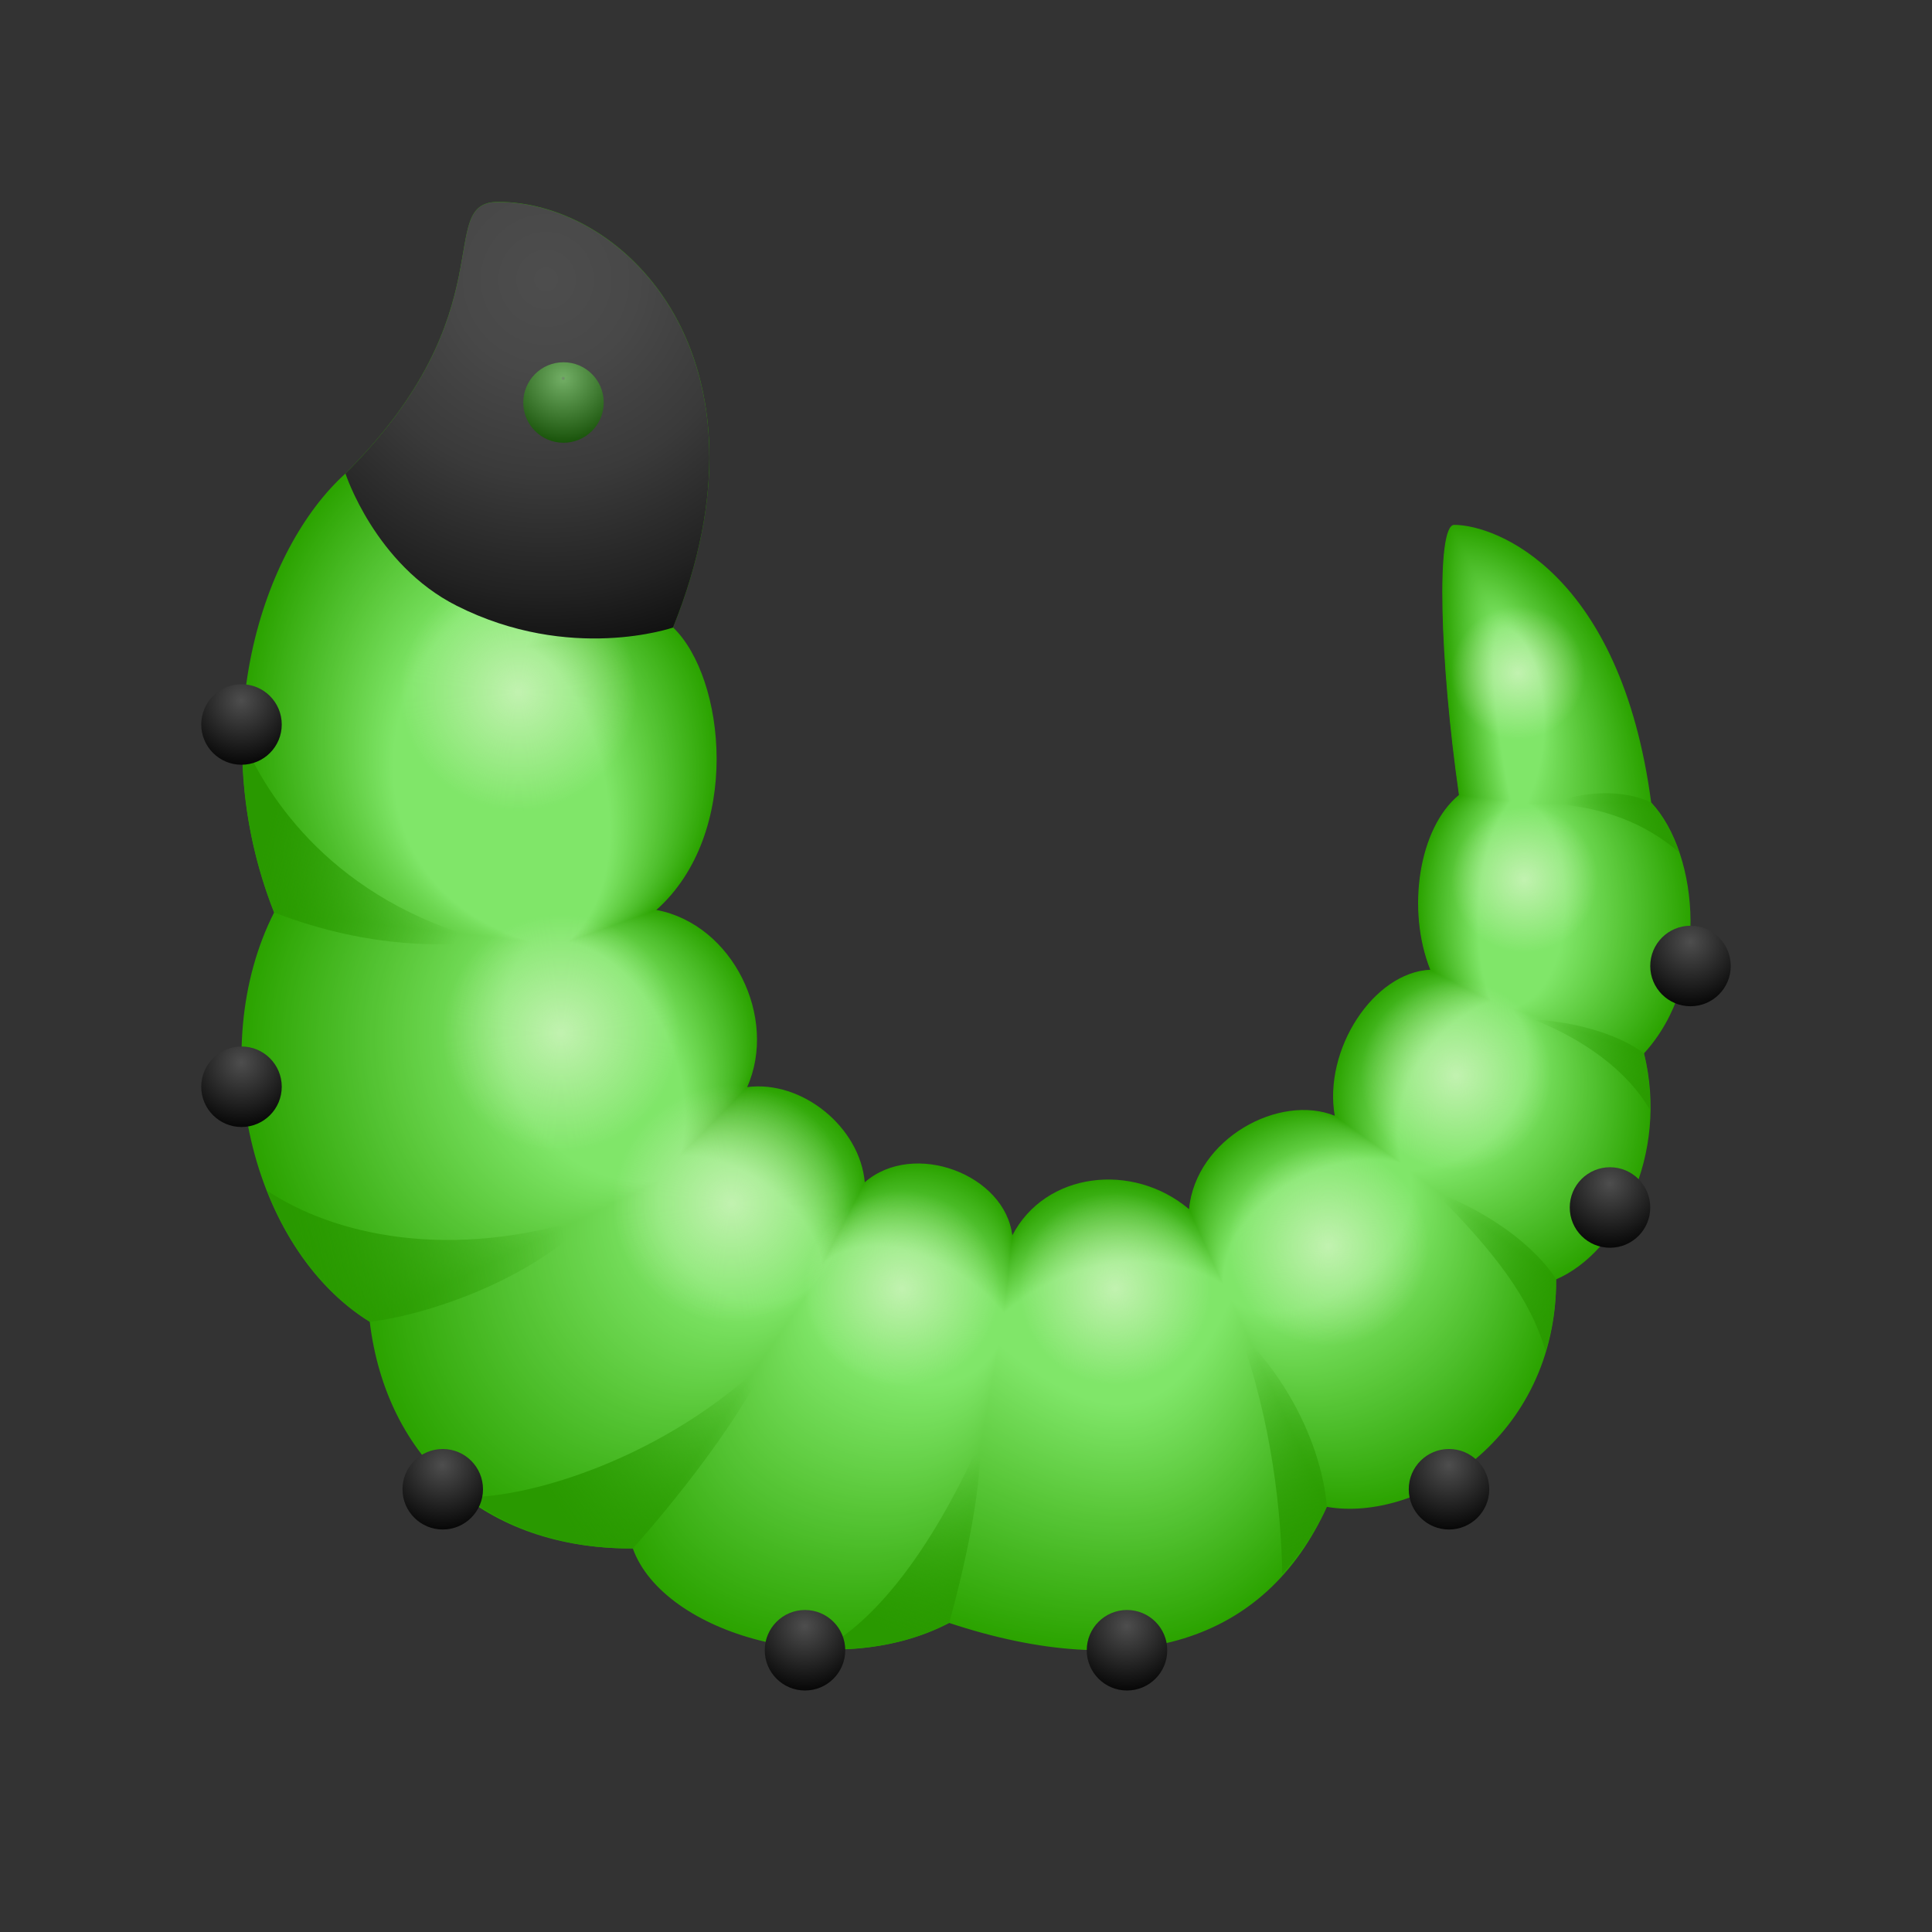 <svg xmlns="http://www.w3.org/2000/svg" viewBox="0 0 48 48"><rect x="0" y="0" width="48" height="48" fill="#333333" stroke="none"/><path fill="#2ba300" d="M8.582,11.765C6.514,13.63,5.03,18.15,6.81,22.67c-1.721,3.391-0.592,8.328,2.376,10.17 c0.413,3.391,2.846,5.652,6.536,5.631c0.764,2.128,5,3.343,7.859,1.85c4.556,1.509,7.858,0.481,9.384-2.884 c2.243,0.398,5.712-1.685,5.698-5.652c1.558-0.672,2.803-3.111,2.182-5.615c1.63-1.778,1.393-4.931,0.178-6.233 c-0.757-5.703-3.847-6.897-4.894-6.897c-0.455,0-0.36,3.381,0.118,6.711c-1.002,0.822-1.306,2.855-0.712,4.342 c-1.41,0.064-2.658,1.984-2.374,3.628c-1.372-0.556-3.452,0.564-3.62,2.32c-1.4-1.181-3.576-0.925-4.391,0.655 c-0.177-1.515-2.449-2.379-3.665-1.323c-0.12-1.369-1.557-2.542-2.922-2.364c0.77-1.725-0.357-4.045-2.256-4.402 c2.136-1.903,1.719-5.77,0.415-7.019c2.678-6.628-1.145-10.572-4.346-10.572C10.777,5.019,12.63,7.712,8.582,11.765z"/><path fill="#2ca401" d="M8.606,11.801c-2.068,1.865-3.54,6.386-1.736,10.876c-1.72,3.376-0.589,8.309,2.383,10.131 c0.406,3.368,2.832,5.637,6.511,5.603c0.754,2.127,4.986,3.346,7.828,1.846c4.536,1.514,7.824,0.497,9.35-2.867 c2.235,0.404,5.705-1.678,5.686-5.629c1.567-0.668,2.81-3.107,2.185-5.6c1.632-1.766,1.394-4.928,0.179-6.222 c-0.741-5.67-3.81-6.874-4.854-6.873c-0.455,0.001-0.358,3.375,0.119,6.688c-1,0.823-1.304,2.861-0.71,4.348 c-1.408,0.067-2.658,1.984-2.373,3.632c-1.376-0.555-3.461,0.568-3.627,2.327c-1.4-1.177-3.577-0.924-4.401,0.655 c-0.186-1.514-2.457-2.378-3.673-1.322c-0.12-1.369-1.563-2.545-2.928-2.367c0.769-1.728-0.362-4.054-2.261-4.41 c2.136-1.903,1.709-5.779,0.401-7.022c2.666-6.581-1.12-10.532-4.298-10.533C10.791,5.062,12.634,7.769,8.606,11.801z"/><path fill="#2da402" d="M8.631,11.837c-2.068,1.865-3.528,6.388-1.701,10.847c-1.72,3.361-0.586,8.29,2.391,10.091 c0.398,3.346,2.817,5.622,6.485,5.574c0.744,2.126,4.972,3.348,7.798,1.842c4.516,1.519,7.789,0.514,9.316-2.85 c2.227,0.411,5.698-1.671,5.674-5.606c1.576-0.663,2.817-3.103,2.189-5.585c1.634-1.754,1.396-4.926,0.181-6.211 c-0.724-5.637-3.774-6.851-4.813-6.849c-0.454,0.002-0.356,3.368,0.121,6.665c-0.999,0.824-1.302,2.867-0.708,4.354 c-1.405,0.07-2.658,1.985-2.371,3.635c-1.381-0.555-3.47,0.573-3.635,2.333c-1.4-1.174-3.578-0.923-4.411,0.656 c-0.196-1.513-2.466-2.377-3.681-1.321c-0.12-1.369-1.568-2.549-2.934-2.37c0.767-1.731-0.368-4.063-2.266-4.419 c2.136-1.903,1.699-5.788,0.387-7.025c2.653-6.534-1.095-10.492-4.249-10.495C10.805,5.104,12.637,7.825,8.631,11.837z"/><path fill="#2da503" d="M8.655,11.874c-2.068,1.865-3.516,6.389-1.665,10.817c-1.719,3.345-0.583,8.271,2.398,10.051 c0.391,3.324,2.803,5.608,6.459,5.546c0.734,2.124,4.957,3.35,7.768,1.838c4.496,1.524,7.755,0.531,9.282-2.834 c2.22,0.418,5.692-1.664,5.662-5.583c1.586-0.658,2.825-3.098,2.192-5.57c1.636-1.742,1.397-4.923,0.183-6.2 c-0.707-5.604-3.737-6.829-4.773-6.825c-0.454,0.003-0.354,3.362,0.122,6.642c-0.997,0.826-1.3,2.873-0.706,4.36 c-1.403,0.074-2.659,1.986-2.37,3.639c-1.386-0.554-3.479,0.577-3.642,2.34c-1.4-1.171-3.579-0.922-4.421,0.657 c-0.205-1.512-2.474-2.376-3.689-1.32c-0.12-1.369-1.574-2.552-2.94-2.374c0.766-1.734-0.373-4.072-2.27-4.428 c2.136-1.903,1.689-5.797,0.373-7.027c2.641-6.487-1.07-10.453-4.2-10.457C10.819,5.147,12.641,7.882,8.655,11.874z"/><path fill="#2ea604" d="M8.68,11.91c-2.068,1.865-3.503,6.391-1.629,10.788c-1.719,3.33-0.58,8.251,2.405,10.011 c0.384,3.302,2.788,5.593,6.433,5.518c0.724,2.123,4.943,3.353,7.738,1.834c4.477,1.529,7.721,0.547,9.248-2.817 c2.212,0.424,5.685-1.657,5.65-5.56c1.595-0.654,2.832-3.094,2.196-5.555c1.638-1.73,1.399-4.921,0.185-6.19 c-0.69-5.571-3.701-6.806-4.733-6.801c-0.454,0.004-0.352,3.355,0.123,6.619c-0.996,0.827-1.298,2.879-0.704,4.366 c-1.401,0.077-2.659,1.986-2.369,3.643c-1.39-0.553-3.488,0.582-3.65,2.346c-1.401-1.168-3.58-0.921-4.431,0.657 c-0.215-1.511-2.483-2.375-3.697-1.319c-0.12-1.369-1.58-2.555-2.946-2.377c0.764-1.737-0.379-4.081-2.275-4.437 c2.136-1.903,1.678-5.805,0.359-7.03c2.628-6.44-1.045-10.413-4.152-10.419C10.833,5.19,12.644,7.938,8.68,11.91z"/><path fill="#2fa605" d="M8.704,11.946c-2.068,1.865-3.491,6.392-1.593,10.759c-1.718,3.315-0.577,8.232,2.413,9.972 c0.376,3.28,2.774,5.578,6.407,5.49c0.714,2.121,4.929,3.355,7.707,1.83c4.457,1.534,7.687,0.564,9.214-2.8 c2.204,0.431,5.678-1.65,5.639-5.537c1.605-0.649,2.839-3.09,2.199-5.54c1.64-1.719,1.401-4.918,0.186-6.179 c-0.674-5.538-3.664-6.783-4.692-6.777c-0.454,0.004-0.35,3.349,0.124,6.596c-0.994,0.828-1.296,2.884-0.702,4.372 c-1.399,0.08-2.659,1.987-2.368,3.646c-1.395-0.552-3.498,0.587-3.658,2.353C28.18,28.967,26,29.212,25.14,30.789 c-0.224-1.51-2.491-2.374-3.706-1.317c-0.12-1.369-1.586-2.558-2.951-2.38c0.763-1.74-0.384-4.09-2.28-4.445 c2.136-1.903,1.668-5.814,0.346-7.033c2.616-6.393-1.02-10.373-4.103-10.381C10.847,5.233,12.647,7.995,8.704,11.946z"/><path fill="#30a706" d="M8.728,11.982c-2.068,1.865-3.479,6.394-1.557,10.729c-1.718,3.3-0.574,8.213,2.42,9.932 c0.369,3.258,2.759,5.564,6.382,5.462c0.704,2.12,4.914,3.357,7.677,1.826c4.437,1.54,7.653,0.581,9.179-2.784 c2.197,0.437,5.671-1.643,5.627-5.514c1.614-0.645,2.846-3.085,2.203-5.525c1.642-1.707,1.402-4.915,0.188-6.168 c-0.657-5.505-3.628-6.763-4.652-6.753c-0.454,0.004-0.348,3.342,0.125,6.574c-0.993,0.83-1.294,2.89-0.7,4.378 c-1.397,0.084-2.66,1.988-2.366,3.65c-1.4-0.551-3.507,0.591-3.665,2.359c-1.401-1.161-3.582-0.918-4.45,0.658 c-0.233-1.509-2.499-2.373-3.714-1.316c-0.12-1.369-1.592-2.561-2.957-2.383c0.762-1.744-0.39-4.099-2.285-4.454 c2.136-1.903,1.658-5.823,0.332-7.036c2.604-6.346-0.996-10.334-4.054-10.343C10.861,5.275,12.651,8.051,8.728,11.982z"/><path fill="#31a707" d="M8.753,12.018c-2.068,1.865-3.467,6.395-1.521,10.7c-1.717,3.285-0.571,8.194,2.428,9.892 c0.362,3.235,2.745,5.549,6.356,5.434c0.694,2.118,4.9,3.359,7.647,1.822c4.418,1.545,7.619,0.597,9.145-2.767 c2.189,0.444,5.664-1.635,5.615-5.491c1.624-0.64,2.853-3.081,2.206-5.51c1.644-1.695,1.404-4.913,0.19-6.157 c-0.64-5.472-3.592-6.741-4.612-6.729c-0.454,0.005-0.345,3.336,0.126,6.551c-0.991,0.831-1.292,2.896-0.698,4.384 c-1.395,0.087-2.66,1.988-2.365,3.654c-1.405-0.55-3.516,0.596-3.673,2.366c-1.401-1.158-3.583-0.917-4.46,0.659 c-0.243-1.508-2.508-2.372-3.722-1.315c-0.12-1.369-1.597-2.565-2.963-2.386c0.76-1.747-0.395-4.108-2.29-4.463 c2.136-1.903,1.648-5.832,0.318-7.039c2.591-6.299-0.971-10.294-4.006-10.305C10.876,5.318,12.654,8.108,8.753,12.018z"/><path fill="#31a808" d="M8.777,12.055c-2.068,1.865-3.455,6.397-1.486,10.671c-1.717,3.27-0.568,8.175,2.435,9.852 c0.354,3.213,2.73,5.535,6.33,5.405c0.685,2.117,4.886,3.362,7.617,1.818c4.398,1.55,7.585,0.614,9.111-2.75 c2.181,0.45,5.658-1.628,5.603-5.468c1.633-0.635,2.86-3.077,2.21-5.495c1.646-1.683,1.405-4.91,0.192-6.147 c-0.624-5.439-3.555-6.718-4.571-6.705c-0.454,0.006-0.343,3.329,0.127,6.528c-0.99,0.832-1.29,2.902-0.697,4.39 c-1.393,0.09-2.66,1.989-2.364,3.657c-1.409-0.549-3.525,0.6-3.68,2.373c-1.401-1.155-3.583-0.916-4.47,0.66 c-0.252-1.507-2.516-2.371-3.73-1.314c-0.12-1.369-1.603-2.568-2.969-2.39c0.759-1.75-0.401-4.117-2.295-4.471 c2.136-1.903,1.637-5.841,0.304-7.042c2.579-6.252-0.946-10.255-3.957-10.266C10.89,5.361,12.658,8.164,8.777,12.055z"/><path fill="#32a909" d="M8.802,12.091c-2.068,1.865-3.442,6.398-1.45,10.641c-1.716,3.255-0.565,8.156,2.443,9.813 c0.347,3.191,2.716,5.52,6.304,5.377c0.675,2.115,4.871,3.364,7.586,1.814c4.378,1.555,7.551,0.631,9.077-2.734 c2.174,0.457,5.651-1.621,5.591-5.445c1.642-0.631,2.867-3.072,2.213-5.48c1.648-1.671,1.407-4.907,0.194-6.136 c-0.607-5.406-3.519-6.696-4.531-6.681c-0.454,0.007-0.341,3.323,0.128,6.505c-0.988,0.833-1.288,2.908-0.695,4.396 c-1.391,0.094-2.661,1.99-2.362,3.661c-1.414-0.548-3.534,0.605-3.688,2.379c-1.401-1.152-3.584-0.915-4.48,0.66 c-0.261-1.506-2.524-2.37-3.738-1.313c-0.12-1.369-1.609-2.571-2.974-2.393c0.758-1.753-0.406-4.126-2.3-4.48 c2.136-1.903,1.627-5.849,0.29-7.045c2.566-6.205-0.921-10.215-3.908-10.228C10.904,5.403,12.661,8.221,8.802,12.091z"/><path fill="#33a90a" d="M8.826,12.127c-2.068,1.865-3.43,6.399-1.414,10.612c-1.715,3.24-0.561,8.136,2.45,9.773 c0.34,3.169,2.701,5.505,6.278,5.349c0.665,2.114,4.857,3.366,7.556,1.81c4.358,1.56,7.517,0.647,9.043-2.717 c2.166,0.463,5.644-1.614,5.579-5.422c1.652-0.626,2.875-3.068,2.216-5.465c1.65-1.659,1.408-4.905,0.195-6.125 c-0.59-5.373-3.482-6.673-4.491-6.657c-0.454,0.007-0.339,3.316,0.129,6.482c-0.986,0.835-1.286,2.914-0.693,4.402 c-1.389,0.097-2.661,1.99-2.361,3.665c-1.419-0.547-3.544,0.609-3.696,2.386c-1.401-1.149-3.585-0.914-4.49,0.661 c-0.271-1.505-2.533-2.369-3.746-1.311c-0.12-1.369-1.615-2.574-2.98-2.396c0.756-1.756-0.412-4.134-2.305-4.489 c2.136-1.903,1.617-5.858,0.277-7.047c2.554-6.158-0.896-10.175-3.86-10.19C10.918,5.446,12.664,8.277,8.826,12.127z"/><path fill="#34aa0b" d="M8.851,12.163c-2.068,1.865-3.418,6.401-1.378,10.583c-1.715,3.225-0.558,8.117,2.458,9.733 c0.332,3.147,2.687,5.491,6.253,5.321c0.655,2.113,4.843,3.369,7.526,1.806c4.339,1.565,7.483,0.664,9.009-2.7 c2.158,0.47,5.637-1.607,5.568-5.4c1.661-0.622,2.882-3.064,2.22-5.45c1.652-1.647,1.41-4.902,0.197-6.114 c-0.573-5.34-3.446-6.651-4.45-6.633c-0.454,0.008-0.337,3.31,0.13,6.459c-0.985,0.836-1.284,2.92-0.691,4.408 c-1.387,0.1-2.661,1.991-2.36,3.668c-1.423-0.546-3.553,0.614-3.703,2.392c-1.401-1.145-3.586-0.913-4.5,0.661 c-0.28-1.504-2.541-2.368-3.754-1.31c-0.12-1.369-1.62-2.577-2.986-2.399c0.755-1.759-0.417-4.143-2.31-4.498 c2.136-1.903,1.607-5.867,0.263-7.05C18.882,9.53,15.47,5.505,12.53,5.489C10.932,5.489,12.668,8.334,8.851,12.163z"/><path fill="#35ab0c" d="M8.875,12.199c-2.068,1.865-3.406,6.402-1.342,10.553c-1.714,3.21-0.555,8.098,2.465,9.693 c0.325,3.124,2.672,5.476,6.227,5.293c0.645,2.111,4.829,3.371,7.496,1.803c4.319,1.57,7.448,0.681,8.975-2.684 c2.151,0.476,5.63-1.6,5.556-5.377c1.671-0.617,2.889-3.059,2.223-5.435c1.654-1.636,1.412-4.899,0.199-6.104 c-0.557-5.307-3.409-6.629-4.41-6.609c-0.454,0.009-0.335,3.303,0.131,6.437c-0.983,0.837-1.282,2.926-0.689,4.414 c-1.385,0.104-2.662,1.992-2.358,3.672c-1.428-0.545-3.562,0.619-3.711,2.399c-1.401-1.142-3.587-0.912-4.51,0.662 c-0.289-1.503-2.549-2.367-3.762-1.309c-0.12-1.369-1.626-2.581-2.992-2.402c0.753-1.762-0.422-4.152-2.315-4.506 c2.136-1.903,1.596-5.876,0.249-7.053c2.529-6.064-0.846-10.096-3.762-10.114C10.946,5.532,12.671,8.391,8.875,12.199z"/><path fill="#35ab0d" d="M8.899,12.236C6.831,14.1,5.506,18.639,7.593,22.759c-1.714,3.195-0.552,8.079,2.472,9.654 c0.318,3.102,2.658,5.461,6.201,5.265c0.635,2.11,4.814,3.373,7.465,1.799c4.299,1.576,7.414,0.697,8.941-2.667 c2.143,0.483,5.623-1.593,5.544-5.354c1.68-0.612,2.896-3.055,2.227-5.42c1.656-1.624,1.413-4.897,0.201-6.093 c-0.54-5.274-3.373-6.606-4.37-6.585c-0.453,0.01-0.333,3.297,0.132,6.414c-0.982,0.838-1.281,2.932-0.687,4.42 c-1.382,0.107-2.662,1.992-2.357,3.676c-1.433-0.544-3.571,0.623-3.719,2.405c-1.401-1.139-3.588-0.911-4.52,0.663 c-0.299-1.502-2.558-2.365-3.77-1.308c-0.12-1.369-1.632-2.584-2.997-2.406c0.752-1.765-0.428-4.161-2.32-4.515 c2.136-1.903,1.586-5.884,0.235-7.056c2.516-6.017-0.822-10.057-3.714-10.076C10.96,5.574,12.674,8.447,8.899,12.236z"/><path fill="#36ac0e" d="M8.924,12.272c-2.068,1.865-3.381,6.405-1.271,10.495c-1.713,3.18-0.549,8.06,2.48,9.614 c0.31,3.08,2.643,5.447,6.175,5.236c0.625,2.108,4.8,3.375,7.435,1.795c4.279,1.581,7.38,0.714,8.907-2.65 c2.135,0.49,5.617-1.586,5.532-5.331c1.689-0.608,2.903-3.051,2.23-5.405c1.658-1.612,1.415-4.894,0.202-6.082 c-0.523-5.241-3.336-6.584-4.329-6.561c-0.453,0.01-0.331,3.29,0.133,6.391c-0.98,0.84-1.279,2.938-0.685,4.426 c-1.38,0.11-2.662,1.993-2.356,3.679c-1.438-0.543-3.58,0.628-3.726,2.412c-1.402-1.136-3.589-0.91-4.53,0.663 c-0.308-1.501-2.566-2.364-3.778-1.306c-0.12-1.369-1.638-2.587-3.003-2.409c0.751-1.768-0.433-4.17-2.325-4.524 c2.136-1.903,1.576-5.893,0.222-7.059c2.504-5.97-0.797-10.017-3.665-10.037C10.975,5.617,12.678,8.504,8.924,12.272z"/><path fill="#37ac0f" d="M8.948,12.308c-2.068,1.865-3.369,6.407-1.235,10.465c-1.713,3.165-0.546,8.04,2.487,9.574 c0.303,3.058,2.629,5.432,6.15,5.208c0.615,2.107,4.786,3.378,7.405,1.791c4.26,1.586,7.346,0.731,8.873-2.634 c2.128,0.496,5.61-1.579,5.52-5.308c1.699-0.603,2.91-3.046,2.234-5.39c1.66-1.6,1.416-4.892,0.204-6.071 c-0.507-5.209-3.3-6.562-4.289-6.537c-0.453,0.011-0.329,3.284,0.134,6.368c-0.979,0.841-1.277,2.944-0.683,4.432 c-1.378,0.113-2.663,1.994-2.355,3.683c-1.442-0.542-3.59,0.632-3.734,2.418c-1.402-1.132-3.59-0.909-4.539,0.664 c-0.317-1.5-2.575-2.363-3.786-1.305c-0.12-1.369-1.643-2.59-3.009-2.412c0.749-1.771-0.439-4.179-2.33-4.533 c2.136-1.903,1.566-5.902,0.208-7.062c2.492-5.923-0.772-9.977-3.616-9.999C10.989,5.66,12.681,8.56,8.948,12.308z"/><path fill="#38ad10" d="M8.973,12.344c-2.068,1.865-3.357,6.408-1.199,10.436c-1.712,3.15-0.543,8.021,2.495,9.534 c0.296,3.036,2.614,5.418,6.124,5.18c0.605,2.105,4.771,3.38,7.375,1.787c4.24,1.591,7.312,0.747,8.838-2.617 c2.12,0.503,5.603-1.572,5.508-5.285c1.708-0.598,2.917-3.042,2.237-5.375c1.662-1.588,1.418-4.889,0.206-6.061 c-0.49-5.176-3.263-6.539-4.249-6.513c-0.453,0.012-0.326,3.277,0.135,6.345c-0.977,0.842-1.275,2.95-0.681,4.438 c-1.376,0.117-2.663,1.994-2.353,3.687c-1.447-0.541-3.599,0.637-3.741,2.425c-1.402-1.129-3.591-0.908-4.549,0.665 c-0.327-1.498-2.583-2.362-3.794-1.304c-0.12-1.369-1.649-2.593-3.015-2.415c0.748-1.775-0.444-4.188-2.335-4.541 c2.136-1.903,1.555-5.911,0.194-7.065c2.479-5.876-0.747-9.938-3.567-9.961C11.003,5.702,12.685,8.617,8.973,12.344z"/><path fill="#39ae11" d="M8.997,12.38c-2.068,1.865-3.345,6.41-1.163,10.406c-1.712,3.134-0.54,8.002,2.502,9.495 c0.288,3.014,2.6,5.403,6.098,5.152c0.595,2.104,4.757,3.382,7.344,1.783c4.22,1.596,7.278,0.764,8.804-2.6 c2.112,0.509,5.596-1.565,5.497-5.262c1.718-0.594,2.925-3.038,2.24-5.36c1.664-1.576,1.419-4.886,0.208-6.05 c-0.473-5.143-3.227-6.517-4.208-6.489c-0.453,0.013-0.324,3.271,0.136,6.322c-0.976,0.844-1.273,2.956-0.679,4.444 c-1.374,0.12-2.663,1.995-2.352,3.69c-1.452-0.54-3.608,0.642-3.749,2.431c-1.402-1.126-3.591-0.907-4.559,0.665 c-0.336-1.497-2.591-2.361-3.803-1.303c-0.12-1.369-1.655-2.597-3.021-2.418c0.747-1.778-0.45-4.197-2.34-4.55 c2.136-1.903,1.545-5.92,0.18-7.068C18.6,9.84,15.411,5.77,12.615,5.745C11.017,5.745,12.688,8.673,8.997,12.38z"/><path fill="#39ae12" d="M9.022,12.416c-2.068,1.865-3.333,6.411-1.128,10.377c-1.711,3.119-0.537,7.983,2.51,9.455 c0.281,2.991,2.585,5.388,6.072,5.124c0.586,2.102,4.743,3.385,7.314,1.779c4.201,1.601,7.244,0.781,8.77-2.584 c2.105,0.516,5.589-1.558,5.485-5.239c1.727-0.589,2.932-3.033,2.244-5.345c1.666-1.564,1.421-4.884,0.209-6.039 c-0.457-5.11-3.19-6.494-4.168-6.465c-0.453,0.013-0.322,3.264,0.137,6.3c-0.974,0.845-1.271,2.962-0.677,4.449 c-1.372,0.123-2.664,1.996-2.351,3.694c-1.456-0.539-3.617,0.646-3.757,2.438c-1.402-1.123-3.592-0.906-4.569,0.666 c-0.346-1.496-2.6-2.36-3.811-1.302c-0.12-1.369-1.661-2.6-3.026-2.422c0.745-1.781-0.455-4.206-2.345-4.559 c2.136-1.903,1.535-5.928,0.166-7.07c2.454-5.782-0.697-9.858-3.47-9.885C11.031,5.788,12.691,8.73,9.022,12.416z"/><path fill="#3aaf13" d="M9.046,12.453c-2.068,1.865-3.32,6.412-1.092,10.348c-1.711,3.104-0.534,7.964,2.517,9.415 c0.274,2.969,2.571,5.374,6.046,5.096c0.576,2.101,4.728,3.387,7.284,1.775c4.181,1.606,7.21,0.797,8.736-2.567 c2.097,0.522,5.583-1.551,5.473-5.216c1.736-0.585,2.939-3.029,2.247-5.33c1.668-1.552,1.423-4.881,0.211-6.028 c-0.44-5.077-3.154-6.472-4.128-6.441c-0.453,0.014-0.32,3.258,0.138,6.277c-0.972,0.846-1.269,2.968-0.675,4.455 c-1.37,0.127-2.664,1.996-2.349,3.698c-1.461-0.538-3.626,0.651-3.764,2.444c-1.402-1.12-3.593-0.905-4.579,0.666 c-0.355-1.495-2.608-2.359-3.819-1.3c-0.12-1.369-1.667-2.603-3.032-2.425c0.744-1.784-0.461-4.215-2.35-4.568 c2.136-1.903,1.525-5.937,0.153-7.073c2.442-5.734-0.672-9.819-3.421-9.847C11.045,5.831,12.695,8.786,9.046,12.453z"/><path fill="#3bb014" d="M9.07,12.489c-2.068,1.865-3.308,6.414-1.056,10.318c-1.71,3.089-0.531,7.945,2.525,9.375 c0.266,2.947,2.556,5.359,6.021,5.068c0.566,2.1,4.714,3.389,7.254,1.771c4.161,1.612,7.176,0.814,8.702-2.55 c2.089,0.529,5.576-1.544,5.461-5.193c1.746-0.58,2.946-3.025,2.251-5.315c1.67-1.541,1.424-4.878,0.213-6.018 c-0.423-5.044-3.117-6.449-4.087-6.417c-0.453,0.015-0.318,3.251,0.139,6.254c-0.971,0.847-1.267,2.974-0.673,4.461 c-1.368,0.13-2.664,1.997-2.348,3.701c-1.466-0.538-3.636,0.655-3.772,2.451c-1.402-1.116-3.594-0.904-4.589,0.667 c-0.364-1.494-2.616-2.358-3.827-1.299c-0.12-1.369-1.672-2.606-3.038-2.428c0.742-1.787-0.466-4.223-2.355-4.576 c2.136-1.903,1.514-5.946,0.139-7.076c2.429-5.687-0.648-9.779-3.373-9.809C11.059,5.873,12.698,8.843,9.07,12.489z"/><path fill="#3cb015" d="M9.095,12.525c-2.068,1.865-3.296,6.415-1.02,10.289c-1.709,3.074-0.528,7.925,2.532,9.336 c0.259,2.925,2.542,5.344,5.995,5.039c0.556,2.098,4.7,3.391,7.223,1.767c4.141,1.617,7.142,0.831,8.668-2.534 c2.082,0.535,5.569-1.536,5.449-5.17c1.755-0.575,2.953-3.02,2.254-5.3c1.672-1.529,1.426-4.876,0.215-6.007 c-0.406-5.011-3.081-6.427-4.047-6.393c-0.453,0.016-0.316,3.245,0.14,6.231c-0.969,0.849-1.265,2.98-0.671,4.467 c-1.366,0.133-2.665,1.998-2.347,3.705c-1.471-0.537-3.645,0.66-3.779,2.457c-1.402-1.113-3.595-0.903-4.599,0.668 c-0.374-1.493-2.625-2.357-3.835-1.298c-0.12-1.369-1.678-2.609-3.044-2.431c0.741-1.79-0.472-4.232-2.36-4.585 c2.136-1.903,1.504-5.955,0.125-7.079c2.417-5.64-0.623-9.74-3.324-9.77C11.074,5.916,12.702,8.899,9.095,12.525z"/><path fill="#3db116" d="M9.119,12.561c-2.068,1.865-3.284,6.417-0.984,10.26c-1.709,3.059-0.525,7.906,2.539,9.296 c0.252,2.903,2.527,5.33,5.969,5.011c0.546,2.097,4.685,3.394,7.193,1.763c4.122,1.622,7.107,0.847,8.634-2.517 c2.074,0.542,5.562-1.529,5.437-5.147c1.765-0.571,2.96-3.016,2.258-5.285c1.674-1.517,1.427-4.873,0.216-5.996 c-0.39-4.978-3.045-6.405-4.007-6.369c-0.453,0.017-0.314,3.238,0.141,6.208c-0.968,0.85-1.263,2.986-0.669,4.473 c-1.364,0.137-2.665,1.998-2.345,3.709c-1.475-0.536-3.654,0.664-3.787,2.464c-1.402-1.11-3.596-0.902-4.609,0.668 c-0.383-1.492-2.633-2.356-3.843-1.297c-0.12-1.369-1.684-2.612-3.049-2.434c0.74-1.793-0.477-4.241-2.365-4.594 c2.136-1.903,1.494-5.963,0.111-7.082c2.404-5.593-0.598-9.7-3.275-9.732C11.088,5.959,12.705,8.956,9.119,12.561z"/><path fill="#3db217" d="M9.144,12.597c-2.068,1.865-3.271,6.418-0.949,10.23c-1.708,3.044-0.521,7.887,2.547,9.256 c0.244,2.88,2.513,5.315,5.943,4.983c0.536,2.095,4.671,3.396,7.163,1.759c4.102,1.627,7.073,0.864,8.6-2.5 c2.066,0.548,5.555-1.522,5.426-5.125c1.774-0.566,2.967-3.011,2.261-5.27c1.676-1.505,1.429-4.87,0.218-5.985 C39.98,15,37.345,13.563,36.386,13.6c-0.453,0.017-0.312,3.232,0.142,6.185c-0.966,0.851-1.261,2.992-0.667,4.479 c-1.362,0.14-2.665,1.999-2.344,3.712c-1.48-0.535-3.663,0.669-3.795,2.47c-1.402-1.107-3.597-0.901-4.618,0.669 c-0.392-1.491-2.641-2.355-3.851-1.296c-0.12-1.369-1.69-2.616-3.055-2.438c0.738-1.796-0.483-4.25-2.37-4.602 c2.136-1.903,1.484-5.972,0.097-7.085c2.392-5.546-0.573-9.66-3.227-9.694C11.102,6.001,12.708,9.012,9.144,12.597z"/><path fill="#3eb218" d="M9.168,12.634c-2.068,1.865-3.259,6.42-0.913,10.201c-1.708,3.029-0.518,7.868,2.554,9.216 c0.237,2.858,2.498,5.3,5.917,4.955c0.526,2.094,4.657,3.398,7.133,1.755c4.082,1.632,7.039,0.881,8.566-2.484 c2.059,0.555,5.548-1.515,5.414-5.102c1.784-0.561,2.975-3.007,2.265-5.255c1.678-1.493,1.43-4.868,0.22-5.975 c-0.356-4.912-2.972-6.36-3.926-6.321c-0.453,0.018-0.31,3.225,0.143,6.163c-0.965,0.853-1.259,2.998-0.665,4.485 c-1.359,0.143-2.666,1.999-2.343,3.716c-1.485-0.534-3.672,0.674-3.802,2.477c-1.403-1.103-3.598-0.9-4.628,0.669 c-0.402-1.49-2.65-2.354-3.859-1.294c-0.12-1.369-1.695-2.619-3.061-2.441c0.737-1.799-0.488-4.259-2.374-4.611 c2.136-1.903,1.473-5.981,0.084-7.088c2.38-5.499-0.548-9.621-3.178-9.656C11.116,6.044,12.712,9.069,9.168,12.634z"/><path fill="#3fb319" d="M9.192,12.67c-2.068,1.865-3.247,6.421-0.877,10.172c-1.707,3.014-0.515,7.849,2.562,9.177 c0.23,2.836,2.484,5.286,5.892,4.927c0.516,2.092,4.642,3.401,7.102,1.751c4.062,1.637,7.005,0.897,8.532-2.467 c2.051,0.562,5.542-1.508,5.402-5.079c1.793-0.557,2.982-3.003,2.268-5.24c1.68-1.481,1.432-4.865,0.222-5.964 c-0.34-4.879-2.935-6.337-3.886-6.297c-0.452,0.019-0.308,3.219,0.144,6.14c-0.963,0.854-1.257,3.004-0.663,4.491 c-1.357,0.147-2.666,2-2.342,3.72c-1.489-0.533-3.682,0.678-3.81,2.483c-1.403-1.1-3.599-0.898-4.638,0.67 c-0.411-1.489-2.658-2.353-3.867-1.293c-0.12-1.369-1.701-2.622-3.067-2.444c0.736-1.802-0.493-4.268-2.379-4.62 c2.136-1.903,1.463-5.99,0.07-7.091c2.367-5.452-0.523-9.581-3.129-9.618C11.13,6.087,12.715,9.125,9.192,12.67z"/><path fill="#40b31a" d="M9.217,12.706c-2.068,1.865-3.235,6.423-0.841,10.142c-1.707,2.999-0.512,7.829,2.569,9.137 c0.222,2.814,2.469,5.271,5.866,4.899c0.506,2.091,4.628,3.403,7.072,1.747c4.043,1.642,6.971,0.914,8.497-2.45 c2.043,0.568,5.535-1.501,5.39-5.056c1.802-0.552,2.989-2.998,2.271-5.226c1.683-1.469,1.434-4.863,0.223-5.953 c-0.323-4.846-2.899-6.315-3.845-6.273c-0.452,0.02-0.305,3.212,0.145,6.117c-0.962,0.855-1.255,3.01-0.661,4.497 c-1.355,0.15-2.666,2.001-2.34,3.723c-1.494-0.532-3.691,0.683-3.817,2.49c-1.403-1.097-3.6-0.897-4.648,0.671 c-0.42-1.488-2.667-2.352-3.875-1.292c-0.12-1.369-1.707-2.625-3.072-2.447c0.734-1.805-0.499-4.277-2.384-4.629 c2.136-1.903,1.453-5.999,0.056-7.093c2.355-5.405-0.499-9.542-3.081-9.58C11.144,6.13,12.719,9.182,9.217,12.706z"/><path fill="#41b41b" d="M9.241,12.742c-2.068,1.865-3.223,6.424-0.805,10.113c-1.706,2.984-0.509,7.81,2.577,9.097 c0.215,2.792,2.455,5.257,5.84,4.87c0.496,2.089,4.614,3.405,7.042,1.743c4.023,1.648,6.937,0.931,8.463-2.434 c2.036,0.575,5.528-1.494,5.378-5.033c1.812-0.548,2.996-2.994,2.275-5.211c1.685-1.457,1.435-4.86,0.225-5.942 c-0.306-4.813-2.862-6.292-3.805-6.249c-0.452,0.02-0.303,3.206,0.146,6.094c-0.96,0.856-1.253,3.016-0.659,4.503 c-1.353,0.153-2.667,2.001-2.339,3.727c-1.499-0.531-3.7,0.687-3.825,2.496c-1.403-1.094-3.6-0.896-4.658,0.671 c-0.43-1.487-2.675-2.35-3.883-1.291c-0.12-1.369-1.713-2.628-3.078-2.45c0.733-1.809-0.504-4.286-2.389-4.637 c2.136-1.903,1.443-6.007,0.042-7.096c2.342-5.358-0.474-9.502-3.032-9.542C11.158,6.172,12.722,9.238,9.241,12.742z"/><path fill="#41b51c" d="M9.266,12.778c-2.068,1.865-3.21,6.426-0.769,10.084c-1.706,2.969-0.506,7.791,2.584,9.057 c0.208,2.77,2.44,5.242,5.814,4.842c0.487,2.088,4.599,3.408,7.012,1.739c4.003,1.653,6.903,0.947,8.429-2.417 c2.028,0.581,5.521-1.487,5.366-5.01c1.821-0.543,3.003-2.99,2.278-5.196c1.687-1.446,1.437-4.857,0.227-5.932 c-0.289-4.78-2.826-6.27-3.765-6.225c-0.452,0.021-0.301,3.199,0.147,6.071c-0.959,0.858-1.251,3.022-0.657,4.509 c-1.351,0.157-2.667,2.002-2.338,3.731c-1.504-0.53-3.709,0.692-3.833,2.503c-1.403-1.091-3.601-0.895-4.668,0.672 c-0.439-1.486-2.683-2.349-3.891-1.29c-0.12-1.369-1.718-2.632-3.084-2.454c0.731-1.812-0.51-4.295-2.394-4.646 c2.136-1.903,1.432-6.016,0.028-7.099c2.33-5.311-0.449-9.462-2.983-9.503C11.172,6.215,12.725,9.295,9.266,12.778z"/><path fill="#42b51d" d="M9.29,12.815c-2.068,1.865-3.198,6.427-0.734,10.054c-1.705,2.954-0.503,7.772,2.592,9.018 c0.2,2.747,2.426,5.227,5.789,4.814c0.477,2.086,4.585,3.41,6.981,1.735c3.983,1.658,6.869,0.964,8.395-2.4 c2.02,0.588,5.514-1.48,5.355-4.987c1.831-0.538,3.01-2.985,2.282-5.181c1.689-1.434,1.438-4.855,0.229-5.921 c-0.273-4.747-2.789-6.247-3.724-6.201c-0.452,0.022-0.299,3.193,0.148,6.048c-0.957,0.859-1.249,3.028-0.655,4.515 c-1.349,0.16-2.667,2.003-2.336,3.734c-1.508-0.529-3.718,0.697-3.84,2.51c-1.403-1.087-3.602-0.894-4.678,0.673 c-0.449-1.485-2.692-2.348-3.899-1.288c-0.12-1.369-1.724-2.635-3.09-2.457c0.73-1.815-0.515-4.304-2.399-4.655 c2.136-1.903,1.422-6.025,0.015-7.102c2.317-5.264-0.424-9.423-2.935-9.465C11.187,6.258,12.729,9.352,9.29,12.815z"/><path fill="#43b61e" d="M9.315,12.851c-2.068,1.865-3.186,6.428-0.698,10.025c-1.705,2.939-0.5,7.753,2.599,8.978 c0.193,2.725,2.411,5.213,5.763,4.786c0.467,2.085,4.571,3.412,6.951,1.731c3.964,1.663,6.835,0.981,8.361-2.384 c2.013,0.594,5.508-1.473,5.343-4.964c1.84-0.534,3.017-2.981,2.285-5.166c1.691-1.422,1.44-4.852,0.23-5.91 c-0.256-4.714-2.753-6.225-3.684-6.177c-0.452,0.023-0.297,3.186,0.15,6.025c-0.955,0.86-1.247,3.033-0.653,4.521 c-1.347,0.163-2.668,2.003-2.335,3.738c-1.513-0.528-3.728,0.701-3.848,2.516c-1.403-1.084-3.603-0.893-4.688,0.673 c-0.458-1.484-2.7-2.347-3.908-1.287c-0.12-1.369-1.73-2.638-3.096-2.46c0.729-1.818-0.521-4.313-2.404-4.664 c2.136-1.903,1.412-6.034,0.001-7.105c2.305-5.217-0.399-9.383-2.886-9.427C11.201,6.3,12.732,9.408,9.315,12.851z"/><path fill="#44b71f" d="M9.339,12.887c-2.068,1.865-3.174,6.43-0.662,9.996c-1.704,2.923-0.497,7.734,2.606,8.938 c0.186,2.703,2.397,5.198,5.737,4.758c0.457,2.084,4.556,3.414,6.921,1.727c3.944,1.668,6.8,0.997,8.327-2.367 c2.005,0.601,5.501-1.466,5.331-4.941c1.849-0.529,3.025-2.977,2.289-5.151c1.693-1.41,1.441-4.849,0.232-5.899 c-0.239-4.681-2.716-6.202-3.644-6.153c-0.452,0.024-0.295,3.18,0.151,6.003c-0.954,0.862-1.245,3.039-0.651,4.527 c-1.345,0.167-2.668,2.004-2.334,3.741c-1.518-0.527-3.737,0.706-3.856,2.523c-1.403-1.081-3.604-0.892-4.697,0.674 c-0.467-1.483-2.708-2.346-3.916-1.286c-0.12-1.369-1.736-2.641-3.101-2.463c0.727-1.821-0.526-4.321-2.409-4.672 c2.136-1.903,1.402-6.042-0.013-7.108c2.293-5.17-0.374-9.343-2.837-9.389C11.215,6.343,12.735,9.465,9.339,12.887z"/><path fill="#45b720" d="M9.363,12.923c-2.068,1.865-3.162,6.431-0.626,9.966c-1.703,2.908-0.494,7.714,2.614,8.898 c0.179,2.681,2.382,5.183,5.711,4.73c0.447,2.082,4.542,3.417,6.891,1.723c3.924,1.673,6.766,1.014,8.293-2.35 c1.997,0.607,5.494-1.459,5.319-4.918c1.859-0.524,3.032-2.972,2.292-5.136c1.695-1.398,1.443-4.847,0.234-5.889 c-0.223-4.648-2.68-6.18-3.603-6.13c-0.452,0.024-0.293,3.173,0.152,5.98c-0.952,0.863-1.243,3.045-0.649,4.533 c-1.343,0.17-2.668,2.005-2.332,3.745c-1.522-0.526-3.746,0.71-3.863,2.529c-1.403-1.078-3.605-0.891-4.707,0.674 c-0.477-1.482-2.717-2.345-3.924-1.285c-0.12-1.369-1.742-2.644-3.107-2.466c0.726-1.824-0.532-4.33-2.414-4.681 c2.136-1.903,1.391-6.051-0.027-7.111c2.28-5.123-0.349-9.304-2.789-9.351C11.229,6.386,12.739,9.521,9.363,12.923z"/><path fill="#45b821" d="M9.388,12.959c-2.068,1.865-3.149,6.433-0.59,9.937c-1.703,2.893-0.491,7.695,2.621,8.859 c0.171,2.659,2.367,5.169,5.685,4.701c0.437,2.081,4.528,3.419,6.86,1.719c3.905,1.678,6.732,1.031,8.259-2.334 c1.99,0.614,5.487-1.452,5.307-4.895c1.868-0.52,3.039-2.968,2.296-5.121c1.697-1.386,1.445-4.844,0.236-5.878 c-0.206-4.615-2.643-6.157-3.563-6.106c-0.452,0.025-0.291,3.167,0.153,5.957c-0.951,0.864-1.241,3.051-0.647,4.539 c-1.341,0.173-2.668,2.005-2.331,3.749c-1.527-0.525-3.755,0.715-3.871,2.536c-1.403-1.074-3.606-0.89-4.717,0.675 c-0.486-1.481-2.725-2.344-3.932-1.284c-0.12-1.369-1.747-2.648-3.113-2.47c0.724-1.827-0.537-4.339-2.419-4.69 c2.136-1.903,1.381-6.06-0.041-7.113c2.268-5.076-0.325-9.264-2.74-9.313C11.243,6.428,12.742,9.578,9.388,12.959z"/><path fill="#46b822" d="M9.412,12.996c-2.068,1.865-3.137,6.434-0.555,9.908c-1.702,2.878-0.488,7.676,2.629,8.819 c0.164,2.637,2.353,5.154,5.66,4.673c0.427,2.079,4.513,3.421,6.83,1.715c3.885,1.683,6.698,1.047,8.225-2.317 c1.982,0.62,5.48-1.445,5.295-4.872c1.878-0.515,3.046-2.964,2.299-5.106c1.699-1.374,1.446-4.841,0.237-5.867 c-0.189-4.582-2.607-6.134-3.523-6.082c-0.452,0.026-0.289,3.16,0.154,5.934c-0.949,0.865-1.239,3.057-0.645,4.545 c-1.339,0.177-2.669,2.006-2.33,3.752c-1.532-0.524-3.764,0.719-3.878,2.542c-1.403-1.071-3.607-0.889-4.727,0.676 c-0.495-1.479-2.733-2.343-3.94-1.282c-0.12-1.369-1.753-2.651-3.119-2.473c0.723-1.83-0.543-4.348-2.424-4.699 c2.136-1.903,1.371-6.069-0.054-7.116c2.255-5.029-0.3-9.225-2.691-9.275C11.257,6.471,12.746,9.634,9.412,12.996z"/><path fill="#47b923" d="M9.437,13.032c-2.068,1.865-3.125,6.436-0.519,9.878c-1.702,2.863-0.484,7.657,2.636,8.779 c0.157,2.614,2.338,5.14,5.634,4.645c0.417,2.078,4.499,3.424,6.8,1.711c3.865,1.689,6.664,1.064,8.19-2.3 c1.974,0.627,5.473-1.437,5.284-4.85c1.887-0.511,3.053-2.959,2.302-5.091c1.701-1.363,1.448-4.839,0.239-5.856 c-0.173-4.549-2.571-6.112-3.482-6.058c-0.452,0.027-0.286,3.154,0.155,5.911c-0.948,0.867-1.237,3.063-0.643,4.551 c-1.336,0.18-2.669,2.007-2.328,3.756c-1.537-0.523-3.774,0.724-3.886,2.549c-1.404-1.068-3.608-0.888-4.737,0.676 c-0.505-1.478-2.742-2.342-3.948-1.281c-0.12-1.369-1.759-2.654-3.124-2.476c0.722-1.833-0.548-4.357-2.429-4.707 c2.136-1.903,1.361-6.077-0.068-7.119c2.243-4.982-0.275-9.185-2.643-9.236C11.271,6.514,12.749,9.691,9.437,13.032z"/><path fill="#48ba24" d="M9.461,13.068c-2.068,1.865-3.113,6.437-0.483,9.849c-1.701,2.848-0.481,7.638,2.644,8.739 c0.149,2.592,2.324,5.125,5.608,4.617c0.407,2.076,4.485,3.426,6.769,1.707c3.845,1.694,6.63,1.081,8.156-2.284 c1.967,0.633,5.467-1.43,5.272-4.827c1.897-0.506,3.06-2.955,2.306-5.076c1.703-1.351,1.449-4.836,0.241-5.846 c-0.156-4.516-2.534-6.089-3.442-6.034c-0.452,0.028-0.284,3.147,0.156,5.888c-0.946,0.868-1.235,3.069-0.641,4.557 c-1.334,0.183-2.669,2.007-2.327,3.76c-1.541-0.522-3.783,0.729-3.894,2.555c-1.404-1.065-3.609-0.887-4.747,0.677 c-0.514-1.477-2.75-2.341-3.956-1.28c-0.12-1.369-1.765-2.657-3.13-2.479c0.72-1.836-0.553-4.366-2.434-4.716 c2.136-1.903,1.35-6.086-0.082-7.122c2.23-4.935-0.25-9.145-2.594-9.198C11.286,6.557,12.752,9.747,9.461,13.068z"/><path fill="#49ba25" d="M9.486,13.104c-2.068,1.865-3.1,6.439-0.447,9.82c-1.701,2.833-0.478,7.618,2.651,8.7 c0.142,2.57,2.309,5.11,5.582,4.589c0.397,2.075,4.47,3.428,6.739,1.703c3.826,1.699,6.596,1.097,8.122-2.267 c1.959,0.64,5.46-1.423,5.26-4.804c1.906-0.501,3.067-2.951,2.309-5.061c1.705-1.339,1.451-4.834,0.243-5.835 c-0.139-4.483-2.498-6.067-3.402-6.01c-0.451,0.029-0.282,3.141,0.157,5.866c-0.945,0.869-1.233,3.075-0.639,4.563 c-1.332,0.187-2.67,2.008-2.326,3.763c-1.546-0.521-3.792,0.733-3.901,2.562c-1.404-1.062-3.609-0.886-4.757,0.677 c-0.523-1.476-2.759-2.34-3.964-1.279c-0.12-1.369-1.77-2.66-3.136-2.482c0.719-1.839-0.559-4.375-2.439-4.725 c2.136-1.903,1.34-6.095-0.096-7.125c2.218-4.888-0.225-9.106-2.545-9.16C11.3,6.599,12.756,9.804,9.486,13.104z"/><path fill="#49bb26" d="M9.51,13.14c-2.068,1.865-3.088,6.44-0.411,9.79c-1.7,2.818-0.475,7.599,2.659,8.66 c0.135,2.548,2.295,5.096,5.556,4.561c0.388,2.073,4.456,3.43,6.709,1.699c3.806,1.704,6.562,1.114,8.088-2.25 c1.951,0.647,5.453-1.416,5.248-4.781c1.915-0.497,3.075-2.946,2.313-5.046c1.707-1.327,1.452-4.831,0.244-5.824 c-0.122-4.45-2.461-6.044-3.361-5.986c-0.451,0.029-0.28,3.134,0.158,5.843c-0.943,0.871-1.231,3.081-0.637,4.569 c-1.33,0.19-2.67,2.009-2.325,3.767c-1.551-0.521-3.801,0.738-3.909,2.568c-1.404-1.058-3.61-0.885-4.767,0.678 c-0.533-1.475-2.767-2.339-3.972-1.278c-0.12-1.369-1.776-2.664-3.142-2.485c0.718-1.843-0.564-4.384-2.444-4.733 c2.136-1.903,1.33-6.104-0.11-7.128c2.205-4.841-0.2-9.066-2.497-9.122C11.314,6.642,12.759,9.86,9.51,13.14z"/><path fill="#4abc27" d="M9.534,13.176c-2.068,1.865-3.076,6.441-0.376,9.761c-1.7,2.803-0.472,7.58,2.666,8.62 c0.127,2.526,2.28,5.081,5.531,4.532c0.378,2.072,4.442,3.433,6.679,1.695c3.786,1.709,6.528,1.131,8.054-2.234 c1.943,0.653,5.446-1.409,5.236-4.758c1.925-0.492,3.082-2.942,2.316-5.031c1.709-1.315,1.454-4.828,0.246-5.813 c-0.106-4.417-2.425-6.022-3.321-5.962c-0.451,0.03-0.278,3.128,0.159,5.82c-0.941,0.872-1.229,3.087-0.635,4.575 c-1.328,0.193-2.67,2.009-2.323,3.771c-1.555-0.52-3.81,0.742-3.916,2.575c-1.404-1.055-3.611-0.884-4.777,0.679 c-0.542-1.474-2.775-2.338-3.98-1.276c-0.12-1.369-1.782-2.667-3.148-2.489c0.716-1.846-0.57-4.393-2.449-4.742 c2.136-1.903,1.32-6.113-0.123-7.131c2.193-4.794-0.176-9.027-2.448-9.084C11.328,6.685,12.763,9.917,9.534,13.176z"/><path fill="#4bbc28" d="M9.559,13.213c-2.068,1.865-3.064,6.443-0.34,9.732c-1.699,2.788-0.469,7.561,2.673,8.58 c0.12,2.503,2.266,5.066,5.505,4.504c0.368,2.071,4.427,3.435,6.648,1.691c3.766,1.714,6.494,1.147,8.02-2.217 c1.936,0.66,5.439-1.402,5.225-4.735c1.934-0.488,3.089-2.938,2.32-5.016c1.711-1.303,1.456-4.826,0.248-5.803 c-0.089-4.384-2.388-5.999-3.281-5.938c-0.451,0.031-0.276,3.121,0.16,5.797c-0.94,0.873-1.227,3.093-0.633,4.581 c-1.326,0.196-2.671,2.01-2.322,3.774c-1.56-0.519-3.819,0.747-3.924,2.581c-1.404-1.052-3.612-0.883-4.786,0.679 c-0.552-1.473-2.784-2.337-3.988-1.275c-0.12-1.369-1.788-2.67-3.153-2.492c0.715-1.849-0.575-4.402-2.454-4.751 c2.136-1.903,1.309-6.121-0.137-7.134c2.181-4.747-0.151-8.987-2.399-9.046C11.342,6.727,12.766,9.973,9.559,13.213z"/><path fill="#4cbd29" d="M9.583,13.249c-2.068,1.865-3.052,6.444-0.304,9.702c-1.699,2.773-0.466,7.542,2.681,8.541 c0.113,2.481,2.251,5.052,5.479,4.476c0.358,2.069,4.413,3.437,6.618,1.687c3.747,1.719,6.459,1.164,7.986-2.2 c1.928,0.666,5.433-1.395,5.213-4.712c1.944-0.483,3.096-2.933,2.323-5.001c1.713-1.291,1.457-4.823,0.25-5.792 c-0.072-4.351-2.352-5.976-3.24-5.914c-0.451,0.032-0.274,3.115,0.161,5.774c-0.938,0.874-1.225,3.099-0.631,4.587 c-1.324,0.2-2.671,2.011-2.321,3.778c-1.565-0.518-3.829,0.752-3.932,2.588c-1.404-1.049-3.613-0.882-4.796,0.68 c-0.561-1.472-2.792-2.335-3.996-1.274c-0.12-1.369-1.794-2.673-3.159-2.495c0.713-1.852-0.581-4.411-2.459-4.76 c2.136-1.903,1.299-6.13-0.151-7.136c2.168-4.7-0.126-8.947-2.35-9.008C11.356,6.77,12.769,10.03,9.583,13.249z"/><path fill="#4dbe2a" d="M9.608,13.285c-2.068,1.865-3.039,6.446-0.268,9.673c-1.698,2.758-0.463,7.523,2.688,8.501 c0.105,2.459,2.237,5.037,5.453,4.448c0.348,2.068,4.399,3.44,6.588,1.683c3.727,1.725,6.425,1.181,7.952-2.184 c1.92,0.673,5.426-1.388,5.201-4.689c1.953-0.478,3.103-2.929,2.327-4.986c1.715-1.279,1.459-4.82,0.251-5.781 c-0.056-4.319-2.315-5.954-3.2-5.89c-0.451,0.033-0.272,3.108,0.162,5.751c-0.937,0.876-1.223,3.105-0.629,4.593 c-1.322,0.203-2.671,2.011-2.319,3.782c-1.569-0.517-3.838,0.756-3.939,2.594c-1.404-1.045-3.614-0.881-4.806,0.681 c-0.57-1.471-2.8-2.334-4.005-1.273c-0.12-1.369-1.799-2.676-3.165-2.498c0.712-1.855-0.586-4.419-2.464-4.768 c2.136-1.903,1.289-6.139-0.165-7.139c2.156-4.653-0.101-8.908-2.302-8.969C11.37,6.813,12.773,10.086,9.608,13.285z"/><path fill="#4dbe2b" d="M9.632,13.321c-2.068,1.865-3.027,6.447-0.232,9.644c-1.698,2.743-0.46,7.503,2.696,8.461 c0.098,2.437,2.222,5.023,5.428,4.42c0.338,2.066,4.385,3.442,6.558,1.679c3.707,1.73,6.391,1.197,7.918-2.167 c1.913,0.679,5.419-1.381,5.189-4.666c1.962-0.474,3.11-2.925,2.33-4.971c1.717-1.268,1.46-4.818,0.253-5.77 c-0.039-4.286-2.279-5.931-3.16-5.866c-0.451,0.034-0.27,3.102,0.163,5.729c-0.935,0.877-1.221,3.111-0.627,4.598 c-1.32,0.206-2.672,2.012-2.318,3.785c-1.574-0.516-3.847,0.761-3.947,2.601c-1.404-1.042-3.615-0.88-4.816,0.681 c-0.58-1.47-2.809-2.333-4.013-1.271c-0.12-1.369-1.805-2.68-3.171-2.501c0.711-1.858-0.592-4.428-2.469-4.777 c2.136-1.903,1.279-6.148-0.179-7.142c2.143-4.606-0.076-8.868-2.253-8.931C11.385,6.856,12.776,10.143,9.632,13.321z"/><path fill="#4ebf2c" d="M9.656,13.357c-2.068,1.865-3.015,6.449-0.196,9.614c-1.697,2.728-0.457,7.484,2.703,8.421 c0.091,2.415,2.208,5.008,5.402,4.392c0.328,2.065,4.37,3.444,6.527,1.675c3.688,1.735,6.357,1.214,7.884-2.15 c1.905,0.686,5.412-1.374,5.177-4.643c1.972-0.469,3.117-2.92,2.333-4.956c1.719-1.256,1.462-4.815,0.255-5.76 c-0.022-4.253-2.242-5.909-3.119-5.842c-0.451,0.034-0.268,3.095,0.164,5.706c-0.934,0.878-1.219,3.117-0.625,4.604 c-1.318,0.21-2.672,2.013-2.317,3.789c-1.579-0.515-3.856,0.765-3.954,2.607c-1.404-1.039-3.616-0.878-4.826,0.682 c-0.589-1.469-2.817-2.332-4.021-1.27c-0.12-1.369-1.811-2.683-3.176-2.505c0.709-1.861-0.597-4.437-2.474-4.786 c2.136-1.903,1.268-6.156-0.192-7.145c2.131-4.559-0.051-8.828-2.204-8.893C11.399,6.898,12.78,10.199,9.656,13.357z"/><path fill="#4fbf2d" d="M9.681,13.394c-2.068,1.865-3.003,6.45-0.161,9.585c-1.696,2.712-0.454,7.465,2.711,8.382 c0.083,2.393,2.193,4.993,5.376,4.363c0.318,2.063,4.356,3.446,6.497,1.671c3.668,1.74,6.323,1.231,7.849-2.134 c1.897,0.692,5.405-1.367,5.165-4.62c1.981-0.464,3.125-2.916,2.337-4.941c1.721-1.244,1.463-4.812,0.257-5.749 c-0.005-4.22-2.206-5.886-3.079-5.818c-0.451,0.035-0.265,3.089,0.165,5.683c-0.932,0.88-1.217,3.123-0.623,4.61 c-1.315,0.213-2.672,2.013-2.315,3.793c-1.584-0.514-3.865,0.77-3.962,2.614c-1.405-1.036-3.617-0.877-4.836,0.682 c-0.598-1.468-2.825-2.331-4.029-1.269c-0.12-1.369-1.817-2.686-3.182-2.508c0.708-1.864-0.603-4.446-2.478-4.795 c2.136-1.903,1.258-6.165-0.206-7.148c2.118-4.512-0.026-8.789-2.156-8.855C11.413,6.941,12.783,10.256,9.681,13.394z"/><path fill="#50c02e" d="M9.705,13.43c-2.068,1.865-2.991,6.452-0.125,9.556c-1.696,2.697-0.451,7.446,2.718,8.342 c0.076,2.37,2.179,4.979,5.35,4.335c0.308,2.062,4.342,3.449,6.467,1.668c3.648,1.745,6.289,1.247,7.815-2.117 c1.89,0.699,5.399-1.36,5.154-4.597c1.991-0.46,3.132-2.911,2.34-4.926c1.723-1.232,1.465-4.81,0.258-5.738 c0.011-4.187-2.17-5.863-3.039-5.794c-0.451,0.036-0.263,3.082,0.166,5.66c-0.931,0.881-1.215,3.129-0.621,4.616 c-1.313,0.216-2.673,2.014-2.314,3.796c-1.588-0.513-3.875,0.774-3.97,2.62c-1.405-1.033-3.618-0.876-4.846,0.683 c-0.608-1.467-2.834-2.33-4.037-1.268c-0.12-1.369-1.822-2.689-3.188-2.511c0.707-1.867-0.608-4.455-2.483-4.803 c2.136-1.903,1.248-6.174-0.22-7.151c2.106-4.465-0.002-8.749-2.107-8.817C11.427,6.984,12.786,10.313,9.705,13.43z"/><path fill="#51c12f" d="M9.73,13.466c-2.068,1.865-2.978,6.453-0.089,9.526c-1.695,2.682-0.447,7.427,2.726,8.302 c0.069,2.348,2.164,4.964,5.324,4.307c0.298,2.06,4.327,3.451,6.437,1.664c3.628,1.75,6.255,1.264,7.781-2.1 c1.882,0.705,5.392-1.353,5.142-4.575c2-0.455,3.139-2.907,2.344-4.911c1.725-1.22,1.467-4.807,0.26-5.727 c0.028-4.154-2.133-5.841-2.998-5.77c-0.451,0.037-0.261,3.076,0.167,5.637c-0.929,0.882-1.213,3.135-0.619,4.622 c-1.311,0.22-2.673,2.015-2.313,3.8c-1.593-0.512-3.884,0.779-3.977,2.627c-1.405-1.029-3.618-0.875-4.856,0.684 c-0.617-1.466-2.842-2.329-4.045-1.267c-0.12-1.369-1.828-2.692-3.194-2.514c0.705-1.87-0.614-4.464-2.488-4.812 c2.136-1.903,1.238-6.183-0.234-7.154c2.093-4.418,0.023-8.71-2.058-8.779C11.441,7.026,12.79,10.369,9.73,13.466z"/><path fill="#51c130" d="M9.754,13.502c-2.068,1.865-2.966,6.455-0.053,9.497c-1.695,2.667-0.444,7.407,2.733,8.262 c0.061,2.326,2.15,4.949,5.299,4.279c0.288,2.059,4.313,3.453,6.406,1.66c3.609,1.755,6.221,1.281,7.747-2.084 c1.874,0.712,5.385-1.346,5.13-4.552c2.009-0.451,3.146-2.903,2.347-4.896c1.727-1.208,1.468-4.805,0.262-5.717 c0.045-4.121-2.097-5.818-2.958-5.746c-0.451,0.038-0.259,3.069,0.168,5.614c-0.927,0.883-1.211,3.141-0.617,4.628 c-1.309,0.223-2.673,2.015-2.312,3.804c-1.598-0.511-3.893,0.784-3.985,2.633c-1.405-1.026-3.619-0.874-4.865,0.684 c-0.626-1.465-2.85-2.328-4.053-1.265c-0.12-1.369-1.834-2.696-3.199-2.517c0.704-1.874-0.619-4.473-2.493-4.821 c2.136-1.903,1.227-6.192-0.248-7.157c2.081-4.371,0.048-8.67-2.01-8.741C11.455,7.069,12.793,10.426,9.754,13.502z"/><path fill="#52c231" d="M9.779,13.538c-2.068,1.865-2.954,6.456-0.017,9.468c-1.694,2.652-0.441,7.388,2.74,8.223 c0.054,2.304,2.135,4.935,5.273,4.251c0.279,2.058,4.299,3.456,6.376,1.656c3.589,1.761,6.187,1.297,7.713-2.067 c1.867,0.719,5.378-1.339,5.118-4.529c2.019-0.446,3.153-2.898,2.351-4.881c1.729-1.196,1.47-4.802,0.264-5.706 c0.061-4.088-2.06-5.795-2.918-5.722c-0.45,0.039-0.257,3.063,0.169,5.591c-0.926,0.885-1.209,3.147-0.615,4.634 c-1.307,0.226-2.674,2.016-2.31,3.807c-1.602-0.51-3.902,0.788-3.993,2.64c-1.405-1.023-3.62-0.873-4.875,0.685 c-0.636-1.464-2.859-2.327-4.061-1.264c-0.12-1.369-1.84-2.699-3.205-2.521c0.702-1.877-0.624-4.482-2.498-4.83 c2.136-1.903,1.217-6.2-0.261-7.159c2.069-4.323,0.073-8.63-1.961-8.702C11.469,7.112,12.796,10.482,9.779,13.538z"/><path fill="#53c332" d="M9.803,13.575c-2.068,1.865-2.942,6.457,0.018,9.438c-1.694,2.637-0.438,7.369,2.748,8.183 c0.047,2.282,2.121,4.92,5.247,4.223c0.269,2.056,4.284,3.458,6.346,1.652c3.569,1.766,6.153,1.314,7.679-2.05 c1.859,0.725,5.371-1.331,5.106-4.506c2.028-0.441,3.16-2.894,2.354-4.866c1.731-1.184,1.471-4.799,0.265-5.695 c0.078-4.055-2.024-5.773-2.877-5.698c-0.45,0.04-0.255,3.056,0.17,5.569c-0.924,0.886-1.207,3.153-0.613,4.64 c-1.305,0.23-2.674,2.017-2.309,3.811c-1.607-0.509-3.911,0.793-4,2.646c-1.405-1.02-3.621-0.872-4.885,0.685 c-0.645-1.463-2.867-2.326-4.069-1.263c-0.12-1.369-1.845-2.702-3.211-2.524c0.701-1.88-0.63-4.491-2.503-4.838 c2.136-1.903,1.207-6.209-0.275-7.162c2.056-4.276,0.098-8.591-1.912-8.664C11.484,7.155,12.8,10.539,9.803,13.575z"/><path fill="#54c333" d="M9.827,13.611c-2.068,1.865-2.93,6.459,0.054,9.409c-1.693,2.622-0.435,7.35,2.755,8.143 c0.039,2.259,2.106,4.905,5.221,4.194c0.259,2.055,4.27,3.46,6.316,1.648c3.549,1.771,6.118,1.331,7.645-2.034 c1.851,0.732,5.364-1.324,5.094-4.483c2.038-0.437,3.167-2.89,2.357-4.851c1.733-1.173,1.473-4.797,0.267-5.684 c0.095-4.022-1.987-5.75-2.837-5.674c-0.45,0.04-0.253,3.05,0.171,5.546c-0.923,0.887-1.205,3.159-0.611,4.646 c-1.303,0.233-2.674,2.017-2.308,3.815c-1.612-0.508-3.921,0.797-4.008,2.653c-1.405-1.016-3.622-0.871-4.895,0.686 c-0.655-1.461-2.876-2.325-4.077-1.262c-0.12-1.369-1.851-2.705-3.217-2.527c0.7-1.883-0.635-4.5-2.508-4.847 c2.136-1.903,1.197-6.218-0.289-7.165c2.044-4.229,0.123-8.551-1.864-8.626C11.498,7.197,12.803,10.595,9.827,13.611z"/><path fill="#55c434" d="M9.852,13.647c-2.068,1.865-2.917,6.46,0.09,9.38c-1.693,2.607-0.432,7.331,2.763,8.104 c0.032,2.237,2.092,4.891,5.195,4.166c0.249,2.053,4.256,3.463,6.285,1.644c3.53,1.776,6.084,1.347,7.611-2.017 c1.844,0.738,5.358-1.317,5.083-4.46c2.047-0.432,3.175-2.885,2.361-4.836c1.735-1.161,1.474-4.794,0.269-5.674 c0.111-3.989-1.951-5.727-2.797-5.65c-0.45,0.041-0.251,3.043,0.172,5.523c-0.921,0.889-1.203,3.165-0.609,4.652 c-1.301,0.236-2.675,2.018-2.306,3.818c-1.617-0.507-3.93,0.802-4.015,2.66c-1.405-1.013-3.623-0.87-4.905,0.687 c-0.664-1.46-2.884-2.324-4.085-1.261c-0.12-1.369-1.857-2.708-3.223-2.53c0.698-1.886-0.641-4.509-2.513-4.856 c2.136-1.903,1.186-6.227-0.303-7.168c2.031-4.182,0.148-8.512-1.815-8.588C11.512,7.24,12.807,10.652,9.852,13.647z"/><path fill="#55c434" d="M9.876,13.683c-2.068,1.865-2.905,6.462,0.126,9.35c-1.692,2.592-0.429,7.312,2.77,8.064 c0.025,2.215,2.077,4.876,5.17,4.138c0.239,2.052,4.241,3.465,6.255,1.64c3.51,1.781,6.05,1.364,7.577-2 c1.836,0.745,5.351-1.31,5.071-4.437c2.057-0.427,3.182-2.881,2.364-4.821c1.737-1.149,1.476-4.791,0.271-5.663 c0.128-3.956-1.914-5.705-2.756-5.626c-0.45,0.042-0.249,3.037,0.173,5.5c-0.92,0.89-1.201,3.171-0.607,4.658 c-1.299,0.24-2.675,2.019-2.305,3.822c-1.621-0.506-3.939,0.807-4.023,2.666c-1.405-1.01-3.624-0.869-4.915,0.687 c-0.673-1.459-2.892-2.323-4.093-1.259c-0.12-1.369-1.863-2.712-3.228-2.533c0.697-1.889-0.646-4.517-2.518-4.864 c2.136-1.903,1.176-6.235-0.316-7.171c2.019-4.135,0.172-8.472-1.766-8.55C11.526,7.283,12.81,10.708,9.876,13.683z"/><path fill="#56c535" d="M9.901,13.719c-2.068,1.865-2.893,6.463,0.162,9.321c-1.692,2.577-0.426,7.292,2.778,8.024 c0.017,2.193,2.063,4.862,5.144,4.11c0.229,2.05,4.227,3.467,6.225,1.636c3.49,1.786,6.016,1.38,7.543-1.984 c1.828,0.751,5.344-1.303,5.059-4.414c2.066-0.423,3.189-2.877,2.368-4.806c1.739-1.137,1.478-4.789,0.273-5.652 c0.145-3.923-1.878-5.682-2.716-5.602c-0.45,0.043-0.246,3.03,0.174,5.477c-0.918,0.891-1.199,3.177-0.605,4.664 c-1.297,0.243-2.675,2.019-2.304,3.826c-1.626-0.505-3.948,0.811-4.031,2.673c-1.405-1.007-3.625-0.868-4.925,0.688 c-0.683-1.458-2.901-2.321-4.102-1.258c-0.12-1.369-1.869-2.715-3.234-2.537c0.695-1.892-0.652-4.526-2.523-4.873 c2.136-1.903,1.166-6.244-0.33-7.174c2.006-4.088,0.197-8.432-1.718-8.512C11.54,7.325,12.813,10.765,9.901,13.719z"/><path fill="#57c636" d="M9.925,13.756c-2.068,1.865-2.881,6.465,0.197,9.292c-1.691,2.562-0.423,7.273,2.785,7.984 c0.01,2.171,2.048,4.847,5.118,4.082c0.219,2.049,4.213,3.469,6.195,1.632c3.47,1.791,5.982,1.397,7.508-1.967 c1.821,0.758,5.337-1.296,5.047-4.391c2.075-0.418,3.196-2.872,2.371-4.791c1.741-1.125,1.479-4.786,0.274-5.641 c0.162-3.89-1.841-5.659-2.676-5.578c-0.45,0.044-0.244,3.024,0.175,5.454c-0.917,0.892-1.197,3.182-0.603,4.67 c-1.295,0.246-2.676,2.02-2.302,3.829c-1.631-0.504-3.957,0.816-4.038,2.679c-1.406-1.004-3.626-0.867-4.935,0.689 c-0.692-1.457-2.909-2.32-4.11-1.257c-0.12-1.369-1.874-2.718-3.24-2.54c0.694-1.895-0.657-4.535-2.528-4.882 c2.136-1.903,1.156-6.253-0.344-7.177c1.994-4.041,0.222-8.393-1.669-8.474C11.554,7.368,12.817,10.821,9.925,13.756z"/><path fill="#58c637" d="M9.95,13.792c-2.068,1.865-2.868,6.466,0.233,9.262c-1.69,2.547-0.42,7.254,2.793,7.945 c0.003,2.149,2.034,4.832,5.092,4.054c0.209,2.047,4.198,3.472,6.164,1.628c3.451,1.797,5.948,1.414,7.474-1.951 c1.813,0.764,5.33-1.289,5.035-4.368c2.085-0.414,3.203-2.868,2.375-4.776c1.743-1.113,1.481-4.783,0.276-5.631 c0.178-3.857-1.805-5.637-2.635-5.554c-0.45,0.045-0.242,3.017,0.176,5.432c-0.915,0.894-1.195,3.188-0.601,4.676 c-1.292,0.25-2.676,2.021-2.301,3.833c-1.635-0.504-3.967,0.82-4.046,2.686c-1.406-1-3.626-0.866-4.944,0.689 c-0.701-1.456-2.917-2.319-4.118-1.256c-0.12-1.369-1.88-2.721-3.246-2.543c0.693-1.898-0.663-4.544-2.533-4.891 c2.136-1.903,1.145-6.262-0.358-7.179c1.981-3.994,0.247-8.353-1.62-8.435C11.568,7.411,12.82,10.878,9.95,13.792z"/><path fill="#59c738" d="M9.974,13.828c-2.068,1.865-2.856,6.468,0.269,9.233c-1.69,2.532-0.417,7.235,2.8,7.905 c-0.005,2.126,2.019,4.818,5.067,4.025c0.199,2.046,4.184,3.474,6.134,1.624c3.431,1.802,5.914,1.43,7.44-1.934 c1.805,0.771,5.324-1.282,5.023-4.345c2.094-0.409,3.21-2.864,2.378-4.761c1.746-1.101,1.482-4.781,0.278-5.62 c0.195-3.824-1.768-5.614-2.595-5.53c-0.45,0.046-0.24,3.011,0.177,5.409c-0.913,0.895-1.193,3.194-0.599,4.682 c-1.29,0.253-2.676,2.021-2.3,3.837c-1.64-0.503-3.976,0.825-4.053,2.692c-1.406-0.997-3.627-0.865-4.954,0.69 c-0.711-1.455-2.926-2.318-4.126-1.255c-0.12-1.369-1.886-2.724-3.251-2.546c0.691-1.901-0.668-4.553-2.538-4.899 c2.136-1.903,1.135-6.271-0.372-7.182c1.969-3.947,0.272-8.313-1.572-8.397C11.583,7.454,12.824,10.934,9.974,13.828z"/><path fill="#5ac839" d="M9.998,13.864c-2.068,1.865-2.844,6.469,0.305,9.204c-1.689,2.517-0.414,7.216,2.807,7.865 c-0.012,2.104,2.005,4.803,5.041,3.997c0.189,2.045,4.17,3.476,6.104,1.62c3.411,1.807,5.88,1.447,7.406-1.917 c1.798,0.777,5.317-1.275,5.012-4.322c2.104-0.404,3.217-2.859,2.382-4.747c1.748-1.09,1.484-4.778,0.28-5.609 c0.212-3.791-1.732-5.591-2.555-5.506c-0.45,0.047-0.238,3.004,0.178,5.386c-0.912,0.896-1.191,3.2-0.597,4.688 c-1.288,0.256-2.677,2.022-2.299,3.84c-1.645-0.502-3.985,0.83-4.061,2.699c-1.406-0.994-3.628-0.864-4.964,0.69 c-0.72-1.454-2.934-2.317-4.134-1.253c-0.12-1.369-1.892-2.727-3.257-2.549c0.69-1.904-0.674-4.562-2.543-4.908 c2.136-1.903,1.125-6.279-0.385-7.185c1.957-3.9,0.297-8.274-1.523-8.359C11.597,7.496,12.827,10.991,9.998,13.864z"/><path fill="#5ac83a" d="M10.023,13.9c-2.068,1.865-2.832,6.47,0.341,9.174c-1.689,2.501-0.41,7.197,2.815,7.825 c-0.019,2.082,1.99,4.788,5.015,3.969c0.18,2.043,4.155,3.479,6.074,1.616c3.392,1.812,5.846,1.464,7.372-1.901 c1.79,0.784,5.31-1.268,5-4.3c2.113-0.4,3.225-2.855,2.385-4.732c1.75-1.078,1.485-4.776,0.281-5.599 c0.228-3.758-1.696-5.568-2.514-5.482c-0.45,0.047-0.236,2.998,0.18,5.363c-0.91,0.898-1.189,3.206-0.595,4.694 c-1.286,0.26-2.677,2.023-2.297,3.844c-1.65-0.501-3.994,0.834-4.069,2.705c-1.406-0.991-3.629-0.863-4.974,0.691 c-0.729-1.453-2.942-2.316-4.142-1.252c-0.12-1.369-1.897-2.731-3.263-2.553c0.689-1.908-0.679-4.571-2.548-4.917 c2.136-1.903,1.115-6.288-0.399-7.188c1.944-3.853,0.321-8.234-1.474-8.321C11.611,7.539,12.83,11.047,10.023,13.9z"/><path fill="#5bc93b" d="M10.047,13.937c-2.068,1.865-2.82,6.472,0.377,9.145c-1.688,2.486-0.407,7.177,2.822,7.786 c-0.027,2.06,1.976,4.774,4.989,3.941c0.17,2.042,4.141,3.481,6.043,1.612c3.372,1.817,5.811,1.48,7.338-1.884 c1.782,0.791,5.303-1.261,4.988-4.277c2.122-0.395,3.232-2.851,2.388-4.717c1.752-1.066,1.487-4.773,0.283-5.588 c0.245-3.725-1.659-5.546-2.474-5.458c-0.45,0.048-0.234,2.991,0.181,5.34c-0.909,0.899-1.187,3.212-0.593,4.7 c-1.284,0.263-2.677,2.023-2.296,3.847c-1.654-0.5-4.003,0.839-4.076,2.712c-1.406-0.987-3.63-0.862-4.984,0.692 c-0.739-1.452-2.951-2.315-4.15-1.251c-0.12-1.369-1.903-2.734-3.269-2.556c0.687-1.911-0.684-4.58-2.553-4.926 c2.136-1.903,1.104-6.297-0.413-7.191c1.932-3.806,0.346-8.195-1.426-8.283C11.625,7.582,12.834,11.104,10.047,13.937z"/><path fill="#5cca3c" d="M10.072,13.973c-2.068,1.865-2.807,6.473,0.412,9.116c-1.688,2.471-0.404,7.158,2.83,7.746 c-0.034,2.038,1.961,4.759,4.963,3.913c0.16,2.04,4.127,3.483,6.013,1.608c3.352,1.822,5.777,1.497,7.304-1.867 c1.775,0.797,5.296-1.254,4.976-4.254c2.132-0.39,3.239-2.846,2.392-4.702c1.754-1.054,1.489-4.77,0.285-5.577 c0.262-3.692-1.623-5.523-2.434-5.434c-0.449,0.049-0.232,2.985,0.182,5.317c-0.907,0.9-1.185,3.218-0.591,4.706 c-1.282,0.266-2.678,2.024-2.295,3.851c-1.659-0.499-4.013,0.843-4.084,2.718c-1.406-0.984-3.631-0.861-4.994,0.692 c-0.748-1.451-2.959-2.314-4.158-1.25c-0.12-1.369-1.909-2.737-3.275-2.559c0.686-1.914-0.69-4.589-2.558-4.934 c2.136-1.903,1.094-6.306-0.427-7.194c1.919-3.759,0.371-8.155-1.377-8.245C11.639,7.624,12.837,11.16,10.072,13.973z"/><path fill="#5dca3d" d="M10.096,14.009c-2.068,1.865-2.795,6.475,0.448,9.086c-1.687,2.456-0.401,7.139,2.837,7.706 c-0.041,2.015,1.947,4.745,4.938,3.885c0.15,2.039,4.112,3.485,5.983,1.604c3.332,1.827,5.743,1.514,7.27-1.851 c1.767,0.804,5.289-1.247,4.964-4.231c2.141-0.386,3.246-2.842,2.395-4.687c1.756-1.042,1.49-4.768,0.287-5.566 c0.278-3.659-1.586-5.5-2.393-5.41c-0.449,0.05-0.23,2.978,0.183,5.295c-0.906,0.901-1.183,3.224-0.589,4.712 c-1.28,0.27-2.678,2.025-2.293,3.855c-1.664-0.498-4.022,0.848-4.091,2.725c-1.406-0.981-3.632-0.86-5.004,0.693 c-0.757-1.45-2.968-2.313-4.166-1.249c-0.12-1.369-1.915-2.74-3.28-2.562c0.684-1.917-0.695-4.598-2.563-4.943 c2.136-1.903,1.084-6.314-0.441-7.197c1.907-3.712,0.396-8.115-1.328-8.207C11.653,7.667,12.841,11.217,10.096,14.009z"/><path fill="#5ecb3e" d="M10.12,14.045c-2.068,1.865-2.783,6.476,0.484,9.057c-1.687,2.441-0.398,7.12,2.845,7.666 c-0.049,1.993,1.932,4.73,4.912,3.857c0.14,2.037,4.098,3.488,5.953,1.6c3.313,1.833,5.709,1.53,7.236-1.834 c1.759,0.81,5.283-1.24,4.952-4.208c2.151-0.381,3.253-2.838,2.399-4.672c1.758-1.03,1.492-4.765,0.288-5.556 c0.295-3.626-1.55-5.477-2.353-5.386c-0.449,0.051-0.227,2.972,0.184,5.272c-0.904,0.903-1.181,3.23-0.587,4.718 c-1.278,0.273-2.678,2.025-2.292,3.858c-1.668-0.497-4.031,0.852-4.099,2.731c-1.406-0.978-3.633-0.859-5.014,0.693 c-0.767-1.449-2.976-2.312-4.174-1.247c-0.12-1.369-1.921-2.743-3.286-2.565c0.683-1.92-0.701-4.607-2.568-4.952 c2.136-1.903,1.074-6.323-0.454-7.2c1.894-3.665,0.421-8.076-1.28-8.168C11.667,7.71,12.844,11.274,10.12,14.045z"/><path fill="#5ecb3f" d="M10.145,14.081c-2.068,1.865-2.771,6.478,0.52,9.027c-1.686,2.426-0.395,7.101,2.852,7.627 c-0.056,1.971,1.918,4.715,4.886,3.828c0.13,2.036,4.084,3.49,5.922,1.596c3.293,1.838,5.675,1.547,7.201-1.817 c1.752,0.817,5.276-1.232,4.941-4.185c2.16-0.377,3.26-2.833,2.402-4.657c1.76-1.018,1.493-4.762,0.29-5.545 c0.312-3.593-1.513-5.455-2.313-5.362c-0.449,0.052-0.225,2.965,0.185,5.249c-0.903,0.904-1.179,3.236-0.585,4.724 c-1.276,0.276-2.679,2.026-2.291,3.862c-1.673-0.496-4.04,0.857-4.107,2.738c-1.406-0.975-3.634-0.857-5.024,0.694 c-0.776-1.448-2.984-2.311-4.182-1.246c-0.12-1.369-1.926-2.747-3.292-2.569c0.682-1.923-0.706-4.615-2.573-4.961 c2.136-1.903,1.063-6.332-0.468-7.202c1.882-3.618,0.446-8.036-1.231-8.13C11.682,7.753,12.847,11.33,10.145,14.081z"/><path fill="#5fcc40" d="M10.169,14.117c-2.068,1.865-2.759,6.479,0.556,8.998c-1.686,2.411-0.392,7.081,2.86,7.587 c-0.063,1.949,1.903,4.701,4.86,3.8c0.12,2.034,4.069,3.492,5.892,1.592c3.273,1.843,5.641,1.564,7.167-1.801 c1.744,0.823,5.269-1.225,4.929-4.162c2.169-0.372,3.267-2.829,2.406-4.642c1.762-1.006,1.495-4.76,0.292-5.534 c0.329-3.56-1.477-5.432-2.272-5.338c-0.449,0.053-0.223,2.959,0.186,5.226c-0.901,0.905-1.177,3.242-0.583,4.73 c-1.274,0.279-2.679,2.026-2.289,3.866c-1.678-0.495-4.049,0.862-4.114,2.744c-1.407-0.971-3.635-0.856-5.033,0.695 c-0.786-1.447-2.993-2.31-4.19-1.245c-0.12-1.369-1.932-2.75-3.298-2.572c0.68-1.926-0.712-4.624-2.578-4.969 c2.136-1.903,1.053-6.341-0.482-7.205c1.87-3.571,0.471-7.997-1.182-8.092C11.696,7.795,12.851,11.387,10.169,14.117z"/><path fill="#60cd41" d="M10.194,14.154c-2.068,1.865-2.746,6.481,0.591,8.969c-1.685,2.396-0.389,7.062,2.867,7.547 c-0.071,1.927,1.889,4.686,4.834,3.772c0.11,2.033,4.055,3.495,5.862,1.588c3.253,1.848,5.607,1.58,7.133-1.784 c1.736,0.83,5.262-1.218,4.917-4.139c2.179-0.367,3.275-2.825,2.409-4.627c1.764-0.995,1.496-4.757,0.294-5.523 c0.345-3.527-1.44-5.409-2.232-5.314c-0.449,0.054-0.221,2.952,0.187,5.203c-0.899,0.907-1.175,3.248-0.581,4.736 c-1.272,0.283-2.679,2.027-2.288,3.869c-1.683-0.494-4.059,0.866-4.122,2.751c-1.407-0.968-3.635-0.855-5.043,0.695 c-0.795-1.446-3.001-2.309-4.198-1.244c-0.12-1.369-1.938-2.753-3.303-2.575c0.679-1.929-0.717-4.633-2.583-4.978 c2.136-1.903,1.043-6.35-0.496-7.208c1.857-3.524,0.495-7.957-1.133-8.054C11.71,7.838,12.854,11.443,10.194,14.154z"/><path fill="#61cd42" d="M10.218,14.19c-2.068,1.865-2.734,6.482,0.627,8.939c-1.684,2.381-0.386,7.043,2.874,7.507 c-0.078,1.905,1.874,4.671,4.809,3.744c0.1,2.031,4.041,3.497,5.832,1.584c3.234,1.853,5.573,1.597,7.099-1.767 c1.729,0.836,5.255-1.211,4.905-4.116c2.188-0.363,3.282-2.82,2.413-4.612c1.766-0.983,1.498-4.754,0.295-5.513 c0.362-3.494-1.404-5.386-2.192-5.29c-0.449,0.055-0.219,2.946,0.188,5.18c-0.898,0.908-1.173,3.254-0.579,4.742 c-1.269,0.286-2.68,2.028-2.287,3.873c-1.687-0.493-4.068,0.871-4.13,2.757c-1.407-0.965-3.636-0.854-5.053,0.696 c-0.804-1.445-3.009-2.308-4.207-1.242c-0.12-1.369-1.944-2.756-3.309-2.578c0.678-1.932-0.723-4.642-2.587-4.987 c2.136-1.903,1.033-6.358-0.51-7.211c1.845-3.477,0.52-7.917-1.085-8.016C11.724,7.881,12.857,11.5,10.218,14.19z"/><path fill="#62ce43" d="M10.243,14.226c-2.068,1.865-2.722,6.484,0.663,8.91c-1.684,2.366-0.383,7.024,2.882,7.468 c-0.085,1.882,1.86,4.657,4.783,3.716c0.09,2.03,4.026,3.499,5.801,1.58c3.214,1.858,5.539,1.614,7.065-1.751 c1.721,0.843,5.249-1.204,4.893-4.093c2.198-0.358,3.289-2.816,2.416-4.597c1.768-0.971,1.5-4.752,0.297-5.502 c0.379-3.461-1.367-5.364-2.151-5.266c-0.449,0.056-0.217,2.939,0.189,5.157c-0.896,0.909-1.171,3.26-0.577,4.747 c-1.267,0.289-2.68,2.028-2.286,3.877c-1.692-0.492-4.077,0.875-4.137,2.764c-1.407-0.962-3.637-0.853-5.063,0.697 c-0.814-1.443-3.018-2.306-4.215-1.241c-0.12-1.369-1.949-2.759-3.315-2.581c0.676-1.935-0.728-4.651-2.592-4.995 c2.136-1.903,1.022-6.367-0.523-7.214c1.832-3.43,0.545-7.878-1.036-7.978C11.738,7.923,12.861,11.556,10.243,14.226z"/><path fill="#62cf44" d="M10.267,14.262c-2.068,1.865-2.71,6.485,0.699,8.881c-1.683,2.351-0.38,7.005,2.889,7.428 c-0.093,1.86,1.845,4.642,4.757,3.688c0.081,2.029,4.012,3.501,5.771,1.576c3.194,1.863,5.505,1.63,7.031-1.734 c1.713,0.849,5.242-1.197,4.881-4.07c2.207-0.354,3.296-2.812,2.419-4.582c1.77-0.959,1.501-4.749,0.299-5.491 c0.395-3.429-1.331-5.341-2.111-5.242c-0.449,0.057-0.215,2.933,0.19,5.135c-0.895,0.91-1.169,3.266-0.575,4.753 c-1.265,0.293-2.68,2.029-2.284,3.88c-1.697-0.491-4.086,0.88-4.145,2.77c-1.407-0.959-3.638-0.852-5.073,0.697 c-0.823-1.442-3.026-2.305-4.223-1.24c-0.12-1.369-1.955-2.763-3.321-2.584c0.675-1.938-0.734-4.66-2.597-5.004 c2.136-1.903,1.012-6.376-0.537-7.217c1.82-3.383,0.57-7.838-0.987-7.94C11.752,7.966,12.864,11.613,10.267,14.262z"/><path fill="#63cf45" d="M10.291,14.298c-2.068,1.865-2.698,6.486,0.735,8.851c-1.683,2.336-0.377,6.986,2.897,7.388 c-0.1,1.838,1.831,4.627,4.731,3.659c0.071,2.027,3.998,3.504,5.741,1.572c3.174,1.868,5.47,1.647,6.997-1.717 c1.706,0.856,5.235-1.19,4.87-4.047c2.217-0.349,3.303-2.807,2.423-4.567c1.772-0.947,1.503-4.747,0.301-5.48 c0.412-3.396-1.294-5.318-2.071-5.218c-0.449,0.058-0.213,2.926,0.191,5.112c-0.893,0.912-1.167,3.272-0.573,4.759 c-1.263,0.296-2.681,2.03-2.283,3.884c-1.701-0.49-4.095,0.885-4.152,2.777c-1.407-0.955-3.639-0.851-5.083,0.698 c-0.832-1.441-3.034-2.304-4.231-1.239c-0.12-1.369-1.961-2.766-3.326-2.588c0.673-1.942-0.739-4.669-2.602-5.013 c2.136-1.903,1.002-6.385-0.551-7.22c1.807-3.336,0.595-7.798-0.939-7.901C11.766,8.009,12.868,11.669,10.291,14.298z"/><path fill="#64d046" d="M10.316,14.335c-2.068,1.865-2.685,6.488,0.77,8.822c-1.682,2.321-0.373,6.966,2.904,7.348 c-0.107,1.816,1.816,4.613,4.705,3.631c0.061,2.026,3.984,3.506,5.711,1.568c3.155,1.874,5.436,1.664,6.963-1.701 c1.698,0.862,5.228-1.183,4.858-4.025c2.226-0.344,3.31-2.803,2.426-4.552c1.774-0.935,1.504-4.744,0.302-5.47 c0.429-3.363-1.258-5.295-2.03-5.194c-0.449,0.059-0.211,2.92,0.192,5.089c-0.892,0.913-1.165,3.278-0.571,4.765 c-1.261,0.299-2.681,2.03-2.282,3.888c-1.706-0.489-4.105,0.889-4.16,2.783c-1.407-0.952-3.64-0.85-5.093,0.698 c-0.842-1.44-3.043-2.303-4.239-1.238c-0.12-1.369-1.967-2.769-3.332-2.591c0.672-1.945-0.745-4.678-2.607-5.022 c2.136-1.903,0.992-6.393-0.565-7.222c1.795-3.289,0.62-7.759-0.89-7.863C11.78,8.051,12.871,11.726,10.316,14.335z"/><path fill="#65d147" d="M10.34,14.371c-2.068,1.865-2.673,6.489,0.806,8.793c-1.682,2.306-0.37,6.947,2.912,7.309 c-0.115,1.794,1.802,4.598,4.68,3.603c0.051,2.024,3.969,3.508,5.68,1.564c3.135,1.879,5.402,1.68,6.929-1.684 c1.69,0.869,5.221-1.176,4.846-4.002c2.235-0.34,3.317-2.798,2.43-4.537c1.776-0.923,1.506-4.741,0.304-5.459 c0.446-3.33-1.221-5.272-1.99-5.17c-0.449,0.059-0.209,2.913,0.193,5.066c-0.89,0.914-1.163,3.284-0.569,4.771 c-1.259,0.303-2.681,2.031-2.28,3.891c-1.711-0.488-4.114,0.894-4.168,2.79c-1.407-0.949-3.641-0.849-5.103,0.699 c-0.851-1.439-3.051-2.302-4.247-1.236c-0.12-1.369-1.972-2.772-3.338-2.594c0.671-1.948-0.75-4.687-2.612-5.03 c2.136-1.903,0.981-6.402-0.579-7.225c1.782-3.242,0.645-7.719-0.841-7.825C11.795,8.094,12.874,11.782,10.34,14.371z"/><path fill="#66d148" d="M10.365,14.407c-2.068,1.865-2.661,6.491,0.842,8.763c-1.681,2.29-0.367,6.928,2.919,7.269 c-0.122,1.771,1.787,4.584,4.654,3.575c0.041,2.023,3.955,3.511,5.65,1.56c3.115,1.884,5.368,1.697,6.895-1.667 c1.683,0.876,5.214-1.169,4.834-3.979c2.245-0.335,3.325-2.794,2.433-4.522c1.778-0.911,1.507-4.739,0.306-5.448 c0.462-3.297-1.185-5.249-1.95-5.146c-0.448,0.06-0.206,2.907,0.194,5.043c-0.889,0.916-1.161,3.29-0.567,4.777 c-1.257,0.306-2.682,2.032-2.279,3.895c-1.715-0.487-4.123,0.898-4.175,2.797c-1.407-0.946-3.642-0.848-5.112,0.7 c-0.86-1.438-3.06-2.301-4.255-1.235c-0.12-1.369-1.978-2.775-3.344-2.597c0.669-1.951-0.755-4.696-2.617-5.039 c2.136-1.903,0.971-6.411-0.592-7.228c1.77-3.195,0.669-7.68-0.793-7.787C11.809,8.137,12.878,11.839,10.365,14.407z"/><path fill="#66d249" d="M10.389,14.443c-2.068,1.865-2.649,6.492,0.878,8.734c-1.681,2.275-0.364,6.909,2.927,7.229 c-0.129,1.749,1.773,4.569,4.628,3.547c0.031,2.021,3.941,3.513,5.62,1.556c3.096,1.889,5.334,1.714,6.86-1.651 c1.675,0.882,5.208-1.162,4.822-3.956c2.254-0.33,3.332-2.79,2.437-4.507c1.78-0.9,1.509-4.736,0.308-5.437 c0.479-3.264-1.148-5.227-1.909-5.122c-0.448,0.061-0.204,2.9,0.195,5.02c-0.887,0.917-1.159,3.296-0.565,4.783 c-1.255,0.309-2.682,2.032-2.278,3.899c-1.72-0.487-4.132,0.903-4.183,2.803c-1.407-0.942-3.643-0.847-5.122,0.7 c-0.87-1.437-3.068-2.3-4.263-1.234c-0.12-1.369-1.984-2.779-3.35-2.6c0.668-1.954-0.761-4.704-2.622-5.048 c2.136-1.903,0.961-6.42-0.606-7.231c1.758-3.148,0.694-7.64-0.744-7.749C11.823,8.18,12.881,11.895,10.389,14.443z"/><path fill="#67d24a" d="M10.414,14.479c-2.068,1.865-2.636,6.494,0.914,8.705c-1.68,2.26-0.361,6.89,2.934,7.189 c-0.137,1.727,1.758,4.554,4.602,3.519c0.021,2.02,3.926,3.515,5.59,1.552c3.076,1.894,5.3,1.73,6.826-1.634 c1.667,0.889,5.201-1.155,4.81-3.933c2.264-0.326,3.339-2.785,2.44-4.492c1.782-0.888,1.511-4.733,0.309-5.427 c0.496-3.231-1.112-5.204-1.869-5.098c-0.448,0.062-0.202,2.894,0.196,4.998c-0.885,0.918-1.157,3.302-0.563,4.789 c-1.253,0.313-2.682,2.033-2.276,3.902c-1.725-0.486-4.141,0.907-4.19,2.81c-1.407-0.939-3.644-0.846-5.132,0.701 c-0.879-1.436-3.076-2.299-4.271-1.233c-0.12-1.369-1.99-2.782-3.355-2.604c0.666-1.957-0.766-4.713-2.627-5.057 c2.136-1.903,0.951-6.429-0.62-7.234c1.745-3.101,0.719-7.6-0.695-7.711C11.837,8.222,12.885,11.952,10.414,14.479z"/><path fill="#68d34b" d="M10.438,14.516c-2.068,1.865-2.624,6.495,0.949,8.675c-1.68,2.245-0.358,6.87,2.941,7.15 c-0.144,1.705,1.744,4.54,4.577,3.49c0.011,2.018,3.912,3.517,5.559,1.548c3.056,1.899,5.266,1.747,6.792-1.617 c1.66,0.895,5.194-1.148,4.799-3.91c2.273-0.321,3.346-2.781,2.444-4.477c1.784-0.876,1.512-4.731,0.311-5.416 c0.512-3.198-1.076-5.181-1.829-5.074c-0.448,0.063-0.2,2.887,0.197,4.975c-0.884,0.919-1.155,3.308-0.562,4.795 c-1.251,0.316-2.683,2.034-2.275,3.906c-1.73-0.485-4.151,0.912-4.198,2.816c-1.408-0.936-3.644-0.845-5.142,0.701 c-0.889-1.435-3.085-2.298-4.279-1.232c-0.12-1.369-1.996-2.785-3.361-2.607c0.665-1.96-0.772-4.722-2.632-5.065 c2.136-1.903,0.94-6.437-0.634-7.237c1.733-3.054,0.744-7.561-0.647-7.673C11.851,8.265,12.888,12.008,10.438,14.516z"/><path fill="#69d44c" d="M10.462,14.552c-2.068,1.865-2.612,6.497,0.985,8.646c-1.679,2.23-0.355,6.851,2.949,7.11 c-0.151,1.683,1.729,4.525,4.551,3.462c0.001,2.017,3.898,3.52,5.529,1.544c3.036,1.904,5.232,1.764,6.758-1.601 c1.652,0.902,5.187-1.141,4.787-3.887c2.282-0.317,3.353-2.777,2.447-4.462c1.786-0.864,1.514-4.728,0.313-5.405 c0.529-3.165-1.039-5.158-1.788-5.05c-0.448,0.064-0.198,2.881,0.198,4.952c-0.882,0.921-1.153,3.314-0.56,4.801 c-1.249,0.319-2.683,2.034-2.274,3.91c-1.734-0.484-4.16,0.917-4.206,2.823c-1.408-0.933-3.645-0.844-5.152,0.702 c-0.898-1.434-3.093-2.297-4.287-1.23c-0.12-1.369-2.001-2.788-3.367-2.61c0.664-1.963-0.777-4.731-2.637-5.074 c2.136-1.903,0.93-6.446-0.648-7.24c1.72-3.007,0.769-7.521-0.598-7.634C11.865,8.308,12.891,12.065,10.462,14.552z"/><path fill="#6ad44d" d="M10.487,14.588c-2.068,1.865-2.6,6.498,1.021,8.617c-1.678,2.215-0.352,6.832,2.956,7.07 c-0.159,1.661,1.715,4.51,4.525,3.434c-0.009,2.016,3.883,3.522,5.499,1.54c3.017,1.91,5.198,1.78,6.724-1.584 c1.644,0.908,5.18-1.133,4.775-3.864c2.292-0.312,3.36-2.772,2.45-4.447c1.788-0.852,1.515-4.725,0.315-5.394 c0.546-3.132-1.003-5.135-1.748-5.026c-0.448,0.065-0.196,2.874,0.199,4.929c-0.881,0.922-1.151,3.32-0.558,4.807 c-1.246,0.323-2.683,2.035-2.272,3.913c-1.739-0.483-4.169,0.921-4.213,2.829c-1.408-0.93-3.646-0.843-5.162,0.703 c-0.907-1.433-3.101-2.296-4.295-1.229c-0.12-1.369-2.007-2.791-3.373-2.613c0.662-1.966-0.783-4.74-2.642-5.083 c2.136-1.903,0.92-6.455-0.661-7.243c1.708-2.96,0.794-7.481-0.549-7.596C11.879,8.35,12.895,12.121,10.487,14.588z"/><path fill="#6ad54e" d="M10.511,14.624c-2.068,1.865-2.588,6.499,1.057,8.587c-1.678,2.2-0.349,6.813,2.964,7.03 c-0.166,1.638,1.7,4.496,4.499,3.406c-0.018,2.014,3.869,3.524,5.469,1.536c2.997,1.915,5.164,1.797,6.69-1.567 c1.637,0.915,5.174-1.126,4.763-3.841c2.301-0.307,3.367-2.768,2.454-4.432c1.79-0.84,1.517-4.723,0.316-5.384 c0.562-3.099-0.966-5.112-1.708-5.002c-0.448,0.066-0.194,2.868,0.2,4.906c-0.879,0.923-1.149,3.326-0.556,4.813 c-1.244,0.326-2.684,2.036-2.271,3.917c-1.744-0.482-4.178,0.926-4.221,2.836c-1.408-0.926-3.647-0.842-5.172,0.703 c-0.917-1.432-3.11-2.295-4.304-1.228c-0.12-1.369-2.013-2.795-3.378-2.616c0.661-1.969-0.788-4.749-2.647-5.092 c2.136-1.903,0.91-6.464-0.675-7.245c1.695-2.913,0.818-7.442-0.501-7.558C11.894,8.393,12.898,12.178,10.511,14.624z"/><path fill="#6bd64f" d="M10.536,14.66c-2.068,1.865-2.575,6.501,1.093,8.558c-1.677,2.185-0.346,6.794,2.971,6.991 c-0.173,1.616,1.685,4.481,4.473,3.378c-0.028,2.013,3.855,3.527,5.438,1.533c2.977,1.92,5.129,1.814,6.656-1.551 c1.629,0.921,5.167-1.119,4.751-3.818c2.311-0.303,3.375-2.764,2.457-4.417c1.792-0.828,1.518-4.72,0.318-5.373 c0.579-3.066-0.93-5.089-1.667-4.978c-0.448,0.067-0.192,2.861,0.201,4.883c-0.878,0.925-1.147,3.331-0.554,4.819 c-1.242,0.329-2.684,2.036-2.27,3.921c-1.748-0.481-4.187,0.93-4.228,2.842c-1.408-0.923-3.648-0.841-5.182,0.704 c-0.926-1.431-3.118-2.294-4.312-1.227c-0.12-1.369-2.019-2.798-3.384-2.62c0.66-1.973-0.794-4.758-2.652-5.1 c2.136-1.903,0.899-6.472-0.689-7.248c1.683-2.865,0.843-7.402-0.452-7.52C11.908,8.436,12.902,12.235,10.536,14.66z"/><path fill="#6cd650" d="M10.56,14.697c-2.068,1.865-2.563,6.502,1.129,8.529c-1.677,2.17-0.343,6.775,2.979,6.951 c-0.181,1.594,1.671,4.467,4.448,3.35c-0.038,2.011,3.84,3.529,5.408,1.529c2.957,1.925,5.095,1.83,6.622-1.534 c1.621,0.928,5.16-1.112,4.74-3.795c2.32-0.298,3.382-2.759,2.461-4.402c1.794-0.816,1.52-4.718,0.32-5.362 c0.596-3.033-0.893-5.067-1.627-4.955c-0.448,0.068-0.19,2.855,0.202,4.861c-0.876,0.926-1.146,3.337-0.552,4.825 c-1.24,0.333-2.684,2.037-2.269,3.924c-1.753-0.48-4.196,0.935-4.236,2.849c-1.408-0.92-3.649-0.84-5.191,0.704 c-0.935-1.43-3.126-2.293-4.32-1.226c-0.12-1.369-2.024-2.801-3.39-2.623c0.658-1.976-0.799-4.767-2.657-5.109 c2.136-1.903,0.889-6.481-0.703-7.251c1.67-2.818,0.868-7.363-0.403-7.482C11.922,8.479,12.905,12.291,10.56,14.697z"/><path fill="#6dd751" d="M10.584,14.733c-2.068,1.865-2.551,6.504,1.164,8.499c-1.676,2.155-0.34,6.755,2.986,6.911 c-0.188,1.572,1.656,4.452,4.422,3.321c-0.048,2.01,3.826,3.531,5.378,1.525c2.938,1.93,5.061,1.847,6.588-1.517 c1.613,0.934,5.153-1.105,4.728-3.772c2.33-0.293,3.389-2.755,2.464-4.387c1.796-0.805,1.522-4.715,0.322-5.351 c0.613-3-0.857-5.044-1.587-4.931c-0.448,0.069-0.187,2.848,0.203,4.838c-0.875,0.927-1.144,3.343-0.55,4.831 c-1.238,0.336-2.684,2.038-2.267,3.928c-1.758-0.479-4.206,0.94-4.244,2.855c-1.408-0.917-3.65-0.839-5.201,0.705 c-0.945-1.429-3.135-2.291-4.328-1.224c-0.12-1.369-2.03-2.804-3.396-2.626c0.657-1.979-0.805-4.776-2.662-5.118 c2.136-1.903,0.879-6.49-0.717-7.254c1.658-2.771,0.893-7.323-0.355-7.444C11.936,8.521,12.908,12.348,10.584,14.733z"/><path fill="#6ed752" d="M10.609,14.769c-2.068,1.865-2.539,6.505,1.2,8.47c-1.676,2.14-0.336,6.736,2.994,6.871 c-0.195,1.55,1.642,4.437,4.396,3.293c-0.058,2.008,3.812,3.534,5.348,1.521c2.918,1.935,5.027,1.864,6.554-1.501 c1.606,0.941,5.146-1.098,4.716-3.749c2.339-0.289,3.396-2.751,2.468-4.372c1.798-0.793,1.523-4.712,0.323-5.341 c0.629-2.967-0.82-5.021-1.546-4.907c-0.447,0.07-0.185,2.842,0.204,4.815c-0.873,0.928-1.142,3.349-0.548,4.837 c-1.236,0.339-2.685,2.038-2.266,3.932c-1.763-0.478-4.215,0.944-4.251,2.862c-1.408-0.913-3.651-0.838-5.211,0.706 c-0.954-1.428-3.143-2.29-4.336-1.223c-0.12-1.369-2.036-2.807-3.401-2.629c0.655-1.982-0.81-4.785-2.667-5.126 c2.136-1.903,0.869-6.499-0.73-7.257c1.646-2.724,0.918-7.283-0.306-7.406C11.95,8.564,12.912,12.404,10.609,14.769z"/><path fill="#6ed853" d="M10.633,14.805c-2.068,1.865-2.527,6.507,1.236,8.441c-1.675,2.125-0.333,6.717,3.001,6.832 c-0.203,1.527,1.627,4.423,4.37,3.265c-0.068,2.007,3.797,3.536,5.317,1.517c2.898,1.94,4.993,1.88,6.519-1.484 c1.598,0.948,5.139-1.091,4.704-3.727c2.348-0.284,3.403-2.746,2.471-4.357c1.8-0.781,1.525-4.71,0.325-5.33 c0.646-2.934-0.784-4.998-1.506-4.883c-0.447,0.071-0.183,2.835,0.205,4.792c-0.871,0.93-1.14,3.355-0.546,4.843 c-1.234,0.343-2.685,2.039-2.265,3.935c-1.767-0.477-4.224,0.949-4.259,2.868c-1.408-0.91-3.652-0.836-5.221,0.706 c-0.963-1.427-3.152-2.289-4.344-1.222c-0.12-1.369-2.042-2.811-3.407-2.632c0.654-1.985-0.815-4.794-2.672-5.135 c2.136-1.903,0.858-6.507-0.744-7.26c1.633-2.677,0.943-7.244-0.257-7.367C11.964,8.607,12.915,12.461,10.633,14.805z"/><path fill="#6fd954" d="M10.658,14.841c-2.068,1.865-2.514,6.508,1.272,8.411c-1.675,2.11-0.33,6.698,3.008,6.792 c-0.21,1.505,1.613,4.408,4.344,3.237c-0.078,2.005,3.783,3.538,5.287,1.513c2.879,1.946,4.959,1.897,6.485-1.467 c1.59,0.954,5.133-1.084,4.692-3.704c2.358-0.28,3.41-2.742,2.474-4.342c1.802-0.769,1.526-4.707,0.327-5.319 c0.663-2.901-0.747-4.975-1.466-4.859c-0.447,0.072-0.181,2.829,0.206,4.769c-0.87,0.931-1.138,3.361-0.544,4.849 c-1.232,0.346-2.685,2.04-2.263,3.939c-1.772-0.476-4.233,0.953-4.267,2.875c-1.408-0.907-3.653-0.835-5.231,0.707 c-0.973-1.426-3.16-2.288-4.352-1.221c-0.12-1.369-2.047-2.814-3.413-2.636c0.653-1.988-0.821-4.802-2.677-5.144 c2.136-1.903,0.848-6.516-0.758-7.263c1.621-2.63,0.968-7.204-0.209-7.329C11.978,8.649,12.918,12.517,10.658,14.841z"/><path fill="#70d955" d="M10.682,14.877c-2.068,1.865-2.502,6.51,1.308,8.382c-1.674,2.095-0.327,6.679,3.016,6.752 c-0.217,1.483,1.598,4.393,4.319,3.209c-0.088,2.004,3.769,3.54,5.257,1.509c2.859,1.951,4.925,1.914,6.451-1.451 c1.583,0.961,5.126-1.077,4.68-3.681c2.367-0.275,3.417-2.738,2.478-4.327c1.804-0.757,1.528-4.704,0.329-5.308 c0.679-2.868-0.711-4.952-1.425-4.835c-0.447,0.073-0.179,2.822,0.207,4.746c-0.868,0.932-1.136,3.367-0.542,4.855 c-1.23,0.349-2.686,2.04-2.262,3.943c-1.777-0.475-4.242,0.958-4.274,2.881c-1.409-0.904-3.653-0.834-5.241,0.708 c-0.982-1.424-3.168-2.287-4.36-1.22c-0.12-1.369-2.053-2.817-3.419-2.639c0.651-1.991-0.826-4.811-2.682-5.153 c2.136-1.903,0.838-6.525-0.772-7.266c1.608-2.583,0.992-7.165-0.16-7.291C11.993,8.692,12.922,12.574,10.682,14.877z"/><path fill="#71da56" d="M10.707,14.914c-2.068,1.865-2.49,6.511,1.343,8.353c-1.674,2.079-0.324,6.659,3.023,6.712 c-0.225,1.461,1.584,4.379,4.293,3.181c-0.098,2.003,3.754,3.543,5.227,1.505c2.839,1.956,4.891,1.93,6.417-1.434 c1.575,0.967,5.119-1.07,4.669-3.658c2.377-0.27,3.425-2.733,2.481-4.312c1.806-0.745,1.529-4.702,0.33-5.298 c0.696-2.835-0.674-4.929-1.385-4.811c-0.447,0.074-0.177,2.816,0.208,4.723c-0.867,0.934-1.134,3.373-0.54,4.861 c-1.228,0.353-2.686,2.041-2.261,3.946c-1.781-0.474-4.252,0.962-4.282,2.888c-1.409-0.901-3.654-0.833-5.251,0.708 c-0.992-1.423-3.177-2.286-4.368-1.218c-0.12-1.369-2.059-2.82-3.425-2.642c0.65-1.994-0.832-4.82-2.687-5.161 c2.136-1.903,0.828-6.534-0.785-7.268c1.596-2.536,1.017-7.125-0.111-7.253C12.007,8.735,12.925,12.63,10.707,14.914z"/><path fill="#72db57" d="M10.731,14.95c-2.068,1.865-2.478,6.512,1.379,8.323c-1.673,2.064-0.321,6.64,3.031,6.673 c-0.232,1.439,1.569,4.364,4.267,3.152c-0.108,2.001,3.74,3.545,5.196,1.501c2.819,1.961,4.857,1.947,6.383-1.417 c1.567,0.974,5.112-1.063,4.657-3.635c2.386-0.266,3.432-2.729,2.485-4.297c1.809-0.733,1.531-4.699,0.332-5.287 c0.713-2.802-0.638-4.906-1.345-4.787c-0.447,0.075-0.175,2.809,0.21,4.701c-0.865,0.935-1.132,3.379-0.538,4.867 c-1.226,0.356-2.686,2.042-2.259,3.95c-1.786-0.473-4.261,0.967-4.289,2.894c-1.409-0.897-3.655-0.832-5.261,0.709 c-1.001-1.422-3.185-2.285-4.376-1.217c-0.12-1.369-2.065-2.823-3.43-2.645c0.649-1.997-0.837-4.829-2.691-5.17 c2.136-1.903,0.817-6.543-0.799-7.271c1.583-2.489,1.042-7.085-0.063-7.215C12.021,8.778,12.929,12.687,10.731,14.95z"/><path fill="#72db58" d="M10.755,14.986C8.687,16.851,8.29,21.5,12.17,23.28c-1.672,2.049-0.318,6.621,3.038,6.633 c-0.239,1.417,1.555,4.349,4.241,3.124c-0.118,2,3.726,3.547,5.166,1.497c2.8,1.966,4.822,1.964,6.349-1.401 c1.56,0.98,5.105-1.056,4.645-3.612c2.395-0.261,3.439-2.725,2.488-4.282c1.811-0.722,1.533-4.696,0.334-5.276 c0.73-2.769-0.601-4.883-1.304-4.763c-0.447,0.076-0.173,2.803,0.211,4.678c-0.864,0.936-1.13,3.385-0.536,4.873 c-1.223,0.359-2.687,2.042-2.258,3.954c-1.791-0.472-4.27,0.972-4.297,2.901c-1.409-0.894-3.656-0.831-5.271,0.709 c-1.01-1.421-3.193-2.284-4.384-1.216c-0.12-1.369-2.071-2.826-3.436-2.648c0.647-2-0.843-4.838-2.696-5.179 c2.136-1.903,0.807-6.551-0.813-7.274c1.571-2.442,1.067-7.046-0.014-7.177C12.035,8.82,12.932,12.743,10.755,14.986z"/><path fill="#73dc59" d="M10.78,15.022c-2.068,1.865-2.453,6.515,1.451,8.265c-1.672,2.034-0.315,6.602,3.046,6.593 c-0.247,1.394,1.54,4.335,4.216,3.096c-0.127,1.998,3.711,3.55,5.136,1.493c2.78,1.971,4.788,1.98,6.315-1.384 c1.552,0.987,5.099-1.049,4.633-3.589c2.405-0.256,3.446-2.72,2.492-4.267c1.813-0.71,1.534-4.694,0.336-5.265 c0.746-2.736-0.565-4.86-1.264-4.739c-0.447,0.078-0.171,2.796,0.212,4.655c-0.862,0.937-1.128,3.391-0.534,4.879 c-1.221,0.362-2.687,2.043-2.257,3.957c-1.796-0.471-4.279,0.976-4.305,2.907c-1.409-0.891-3.657-0.83-5.28,0.71 c-1.02-1.42-3.202-2.283-4.392-1.215c-0.12-1.369-2.076-2.83-3.442-2.652c0.646-2.003-0.848-4.847-2.701-5.188 c2.136-1.903,0.797-6.56-0.827-7.277c1.558-2.395,1.092-7.006,0.035-7.138C12.049,8.863,12.935,12.8,10.78,15.022z"/><path fill="#74dd5a" d="M10.804,15.058c-2.068,1.865-2.441,6.517,1.487,8.235c-1.671,2.019-0.312,6.583,3.053,6.553 c-0.254,1.372,1.526,4.32,4.19,3.068c-0.137,1.997,3.697,3.552,5.105,1.489c2.76,1.976,4.754,1.997,6.281-1.367 c1.544,0.993,5.092-1.042,4.621-3.566c2.414-0.252,3.453-2.716,2.495-4.253c1.815-0.698,1.536-4.691,0.337-5.255 c0.763-2.703-0.528-4.837-1.224-4.715c-0.447,0.079-0.168,2.79,0.213,4.632c-0.861,0.939-1.126,3.397-0.532,4.885 c-1.219,0.366-2.687,2.044-2.256,3.961c-1.8-0.47-4.288,0.981-4.312,2.914c-1.409-0.888-3.658-0.829-5.29,0.711 c-1.029-1.419-3.21-2.282-4.401-1.214c-0.12-1.369-2.082-2.833-3.448-2.655c0.644-2.007-0.854-4.856-2.706-5.196 c2.136-1.903,0.787-6.569-0.841-7.28c1.546-2.348,1.117-6.966,0.084-7.1C12.063,8.906,12.939,12.856,10.804,15.058z"/><path fill="#75dd5b" d="M10.829,15.095c-2.068,1.865-2.429,6.518,1.522,8.206c-1.671,2.004-0.309,6.564,3.061,6.514 c-0.261,1.35,1.511,4.306,4.164,3.04c-0.147,1.995,3.683,3.554,5.075,1.485c2.74,1.982,4.72,2.014,6.247-1.351 c1.537,1,5.085-1.035,4.609-3.543c2.424-0.247,3.46-2.712,2.499-4.238c1.817-0.686,1.537-4.689,0.339-5.244 c0.78-2.67-0.492-4.814-1.183-4.691c-0.446,0.08-0.166,2.783,0.214,4.609c-0.859,0.94-1.124,3.403-0.53,4.891 c-1.217,0.369-2.688,2.044-2.254,3.964c-1.805-0.47-4.298,0.985-4.32,2.92c-1.409-0.884-3.659-0.828-5.3,0.711 c-1.038-1.418-3.218-2.281-4.409-1.212c-0.12-1.369-2.088-2.836-3.453-2.658c0.643-2.01-0.859-4.865-2.711-5.205 c2.136-1.903,0.776-6.578-0.854-7.283c1.534-2.301,1.141-6.927,0.132-7.062C12.077,8.948,12.942,12.913,10.829,15.095z"/><path fill="#76de5c" d="M10.853,15.131c-2.068,1.865-2.417,6.52,1.558,8.177c-1.67,1.989-0.306,6.544,3.068,6.474 c-0.269,1.328,1.497,4.291,4.138,3.012c-0.157,1.994,3.668,3.556,5.045,1.481c2.721,1.987,4.686,2.03,6.212-1.334 c1.529,1.006,5.078-1.027,4.598-3.52c2.433-0.243,3.467-2.707,2.502-4.223c1.819-0.674,1.539-4.686,0.341-5.233 c0.796-2.637-0.455-4.791-1.143-4.667c-0.446,0.081-0.164,2.777,0.215,4.586c-0.857,0.941-1.122,3.409-0.528,4.896 c-1.215,0.372-2.688,2.045-2.253,3.968c-1.81-0.469-4.307,0.99-4.327,2.927c-1.409-0.881-3.66-0.827-5.31,0.712 c-1.048-1.417-3.227-2.28-4.417-1.211c-0.12-1.369-2.094-2.839-3.459-2.661c0.642-2.013-0.865-4.874-2.716-5.214 c2.136-1.903,0.766-6.586-0.868-7.286c1.521-2.254,1.166-6.887,0.181-7.024C12.092,8.991,12.946,12.969,10.853,15.131z"/><path fill="#76de5d" d="M10.877,15.167c-2.068,1.865-2.404,6.521,1.594,8.147c-1.67,1.974-0.303,6.525,3.075,6.434 c-0.276,1.306,1.482,4.276,4.112,2.983c-0.167,1.992,3.654,3.559,5.015,1.477c2.701,1.992,4.652,2.047,6.178-1.317 c1.521,1.013,5.071-1.02,4.586-3.497c2.442-0.238,3.475-2.703,2.505-4.208c1.821-0.662,1.54-4.683,0.343-5.222 c0.813-2.604-0.418-4.768-1.103-4.643c-0.446,0.082-0.162,2.77,0.216,4.564c-0.856,0.943-1.12,3.415-0.526,4.902 c-1.213,0.376-2.688,2.046-2.252,3.972c-1.814-0.468-4.316,0.995-4.335,2.933c-1.409-0.878-3.661-0.826-5.32,0.712 c-1.057-1.416-3.235-2.279-4.425-1.21c-0.12-1.369-2.099-2.842-3.465-2.664c0.64-2.016-0.87-4.883-2.721-5.223 c2.136-1.903,0.756-6.595-0.882-7.288c1.509-2.207,1.191-6.848,0.23-6.986C12.106,9.034,12.949,13.026,10.877,15.167z"/><path fill="#77df5e" d="M10.902,15.203c-2.068,1.865-2.392,6.523,1.63,8.118c-1.669,1.959-0.299,6.506,3.083,6.394 c-0.283,1.283,1.468,4.262,4.087,2.955c-0.177,1.991,3.64,3.561,4.984,1.473c2.681,1.997,4.618,2.064,6.144-1.301 c1.514,1.019,5.064-1.013,4.574-3.474c2.452-0.233,3.482-2.698,2.509-4.193c1.823-0.65,1.542-4.681,0.345-5.212 c0.83-2.571-0.382-4.745-1.062-4.619c-0.446,0.083-0.16,2.764,0.217,4.541c-0.854,0.944-1.118,3.421-0.524,4.908 c-1.211,0.379-2.689,2.046-2.25,3.975c-1.819-0.467-4.325,0.999-4.343,2.94c-1.409-0.875-3.662-0.825-5.33,0.713 c-1.066-1.415-3.244-2.278-4.433-1.209c-0.12-1.369-2.105-2.846-3.471-2.668c0.639-2.019-0.875-4.892-2.726-5.231 c2.136-1.903,0.746-6.604-0.896-7.291c1.496-2.16,1.216-6.808,0.278-6.948C12.12,9.077,12.952,13.082,10.902,15.203z"/><path fill="#78e05f" d="M10.926,15.239c-2.068,1.865-2.38,6.524,1.666,8.089c-1.669,1.944-0.296,6.487,3.09,6.355 c-0.291,1.261,1.453,4.247,4.061,2.927c-0.187,1.989,3.625,3.563,4.954,1.469c2.661,2.002,4.584,2.08,6.11-1.284 c1.506,1.026,5.058-1.006,4.562-3.452c2.461-0.229,3.489-2.694,2.512-4.178c1.825-0.638,1.544-4.678,0.346-5.201 c0.846-2.539-0.345-4.722-1.022-4.595c-0.446,0.084-0.158,2.757,0.218,4.518c-0.853,0.945-1.116,3.427-0.522,4.914 c-1.209,0.382-2.689,2.047-2.249,3.979c-1.824-0.466-4.334,1.004-4.35,2.947c-1.41-0.872-3.662-0.824-5.34,0.714 c-1.076-1.414-3.252-2.276-4.441-1.207c-0.12-1.369-2.111-2.849-3.477-2.671c0.637-2.022-0.881-4.9-2.731-5.24 c2.136-1.903,0.735-6.613-0.91-7.294c1.484-2.113,1.241-6.768,0.327-6.91C12.134,9.119,12.956,13.139,10.926,15.239z"/><path fill="#79e060" d="M10.951,15.276c-2.068,1.865-2.368,6.526,1.702,8.059c-1.668,1.929-0.293,6.468,3.098,6.315 c-0.298,1.239,1.439,4.232,4.035,2.899c-0.197,1.988,3.611,3.566,4.924,1.465c2.642,2.007,4.55,2.097,6.076-1.267 c1.498,1.033,5.051-0.999,4.55-3.429c2.471-0.224,3.496-2.69,2.516-4.163c1.827-0.627,1.545-4.675,0.348-5.19 c0.863-2.506-0.309-4.699-0.982-4.571c-0.446,0.085-0.156,2.751,0.219,4.495c-0.851,0.946-1.114,3.433-0.52,4.92 c-1.207,0.386-2.689,2.048-2.248,3.983c-1.829-0.465-4.344,1.008-4.358,2.953c-1.41-0.868-3.663-0.823-5.35,0.714 c-1.085-1.413-3.26-2.275-4.449-1.206c-0.12-1.369-2.117-2.852-3.482-2.674c0.636-2.025-0.886-4.909-2.736-5.249 c2.136-1.903,0.725-6.622-0.923-7.297c1.471-2.066,1.266-6.729,0.376-6.871C12.148,9.162,12.959,13.196,10.951,15.276z"/><path fill="#7ae161" d="M10.975,15.312c-2.068,1.865-2.356,6.527,1.737,8.03c-1.668,1.914-0.29,6.448,3.105,6.275 c-0.305,1.217,1.424,4.218,4.009,2.871c-0.207,1.987,3.597,3.568,4.894,1.461c2.622,2.012,4.516,2.114,6.042-1.251 c1.491,1.039,5.044-0.992,4.538-3.406c2.48-0.219,3.503-2.685,2.519-4.148c1.829-0.615,1.547-4.673,0.35-5.179 c0.88-2.473-0.272-4.676-0.941-4.547c-0.446,0.086-0.154,2.744,0.22,4.472c-0.85,0.948-1.112,3.439-0.518,4.926 c-1.205,0.389-2.69,2.048-2.246,3.986c-1.833-0.464-4.353,1.013-4.365,2.96c-1.41-0.865-3.664-0.822-5.359,0.715 c-1.095-1.412-3.269-2.274-4.457-1.205c-0.12-1.369-2.123-2.855-3.488-2.677c0.635-2.028-0.892-4.918-2.741-5.257 c2.136-1.903,0.715-6.63-0.937-7.3c1.459-2.019,1.291-6.689,0.424-6.833C12.162,9.205,12.963,13.252,10.975,15.312z"/><path fill="#7ae262" d="M11,15.348c-2.068,1.865-2.343,6.528,1.773,8.001c-1.667,1.899-0.287,6.429,3.113,6.235 c-0.313,1.195,1.41,4.203,3.983,2.843c-0.217,1.985,3.583,3.57,4.863,1.457c2.602,2.017,4.481,2.13,6.008-1.234 c1.483,1.046,5.037-0.985,4.527-3.383c2.49-0.215,3.51-2.681,2.523-4.133c1.831-0.603,1.548-4.67,0.352-5.169 c0.897-2.44-0.236-4.653-0.901-4.523c-0.446,0.087-0.152,2.738,0.221,4.449c-0.848,0.949-1.11,3.445-0.516,4.932 c-1.202,0.392-2.69,2.049-2.245,3.99c-1.838-0.463-4.362,1.017-4.373,2.966c-1.41-0.862-3.665-0.821-5.369,0.716 c-1.104-1.411-3.277-2.273-4.465-1.204c-0.12-1.369-2.128-2.858-3.494-2.68c0.633-2.031-0.897-4.927-2.746-5.266 c2.136-1.903,0.705-6.639-0.951-7.303c1.447-1.972,1.315-6.65,0.473-6.795C12.176,9.247,12.966,13.309,11,15.348z"/><path fill="#7be263" d="M11.024,15.384c-2.068,1.865-2.331,6.53,1.809,7.971c-1.666,1.884-0.284,6.41,3.12,6.196 c-0.32,1.173,1.395,4.189,3.958,2.814c-0.226,1.984,3.568,3.572,4.833,1.453c2.583,2.023,4.447,2.147,5.974-1.217 c1.475,1.052,5.03-0.978,4.515-3.36c2.499-0.21,3.517-2.677,2.526-4.118c1.833-0.591,1.55-4.667,0.353-5.158 c0.913-2.407-0.199-4.63-0.861-4.499c-0.445,0.088-0.15,2.731,0.222,4.427c-0.847,0.95-1.108,3.451-0.514,4.938 c-1.2,0.396-2.69,2.05-2.244,3.994c-1.843-0.462-4.371,1.022-4.381,2.973c-1.41-0.859-3.666-0.82-5.379,0.716 c-1.113-1.41-3.285-2.272-4.473-1.203c-0.12-1.369-2.134-2.862-3.5-2.683c0.632-2.034-0.903-4.936-2.751-5.275 c2.136-1.903,0.694-6.648-0.965-7.306c1.434-1.925,1.34-6.61,0.522-6.757C12.191,9.29,12.969,13.365,11.024,15.384z"/><path fill="#7ce364" d="M11.048,15.42c-2.068,1.865-2.319,6.531,1.845,7.942c-1.666,1.868-0.281,6.391,3.128,6.156 c-0.327,1.15,1.381,4.174,3.932,2.786c-0.236,1.982,3.554,3.575,4.803,1.449c2.563,2.028,4.413,2.164,5.94-1.201 c1.468,1.059,5.024-0.971,4.503-3.337c2.508-0.206,3.525-2.672,2.53-4.103c1.835-0.579,1.551-4.665,0.355-5.147 c0.93-2.374-0.163-4.607-0.82-4.475c-0.445,0.09-0.147,2.725,0.223,4.404c-0.845,0.952-1.106,3.457-0.512,4.944 c-1.198,0.399-2.691,2.05-2.243,3.997c-1.847-0.461-4.38,1.027-4.388,2.979c-1.41-0.855-3.667-0.819-5.389,0.717 c-1.123-1.409-3.294-2.271-4.481-1.201c-0.12-1.369-2.14-2.865-3.505-2.687c0.631-2.038-0.908-4.945-2.756-5.284 c2.136-1.903,0.684-6.657-0.979-7.309c1.422-1.878,1.365-6.57,0.57-6.719C12.205,9.333,12.973,13.422,11.048,15.42z"/><path fill="#7de365" d="M11.073,15.457c-2.068,1.865-2.307,6.533,1.881,7.913c-1.665,1.853-0.278,6.372,3.135,6.116 c-0.335,1.128,1.366,4.159,3.906,2.758c-0.246,1.981,3.54,3.577,4.773,1.445c2.543,2.033,4.379,2.18,5.906-1.184 c1.46,1.065,5.017-0.964,4.491-3.314c2.518-0.201,3.532-2.668,2.533-4.088c1.837-0.567,1.553-4.662,0.357-5.136 c0.947-2.341-0.126-4.584-0.78-4.451c-0.445,0.091-0.145,2.718,0.224,4.381c-0.843,0.953-1.104,3.463-0.51,4.95 c-1.196,0.402-2.691,2.051-2.241,4.001c-1.852-0.46-4.39,1.031-4.396,2.986c-1.41-0.852-3.668-0.818-5.399,0.717 c-1.132-1.408-3.302-2.27-4.489-1.2c-0.12-1.369-2.146-2.868-3.511-2.69c0.629-2.041-0.914-4.954-2.761-5.292 c2.136-1.903,0.674-6.665-0.992-7.311c1.409-1.831,1.39-6.531,0.619-6.681C12.219,9.376,12.976,13.478,11.073,15.457z"/><path fill="#7ee466" d="M11.097,15.493c-2.068,1.865-2.295,6.534,1.916,7.883c-1.665,1.838-0.275,6.353,3.142,6.076 c-0.342,1.106,1.352,4.145,3.88,2.73c-0.256,1.979,3.525,3.579,4.742,1.441c2.523,2.038,4.345,2.197,5.871-1.167 c1.452,1.072,5.01-0.957,4.479-3.291c2.527-0.196,3.539-2.664,2.536-4.073c1.839-0.555,1.555-4.66,0.359-5.126 c0.963-2.308-0.089-4.56-0.74-4.427c-0.445,0.093-0.143,2.712,0.225,4.358c-0.842,0.954-1.102,3.469-0.508,4.956 c-1.194,0.406-2.691,2.051-2.24,4.005c-1.857-0.459-4.399,1.036-4.404,2.992c-1.41-0.849-3.669-0.817-5.409,0.718 c-1.141-1.406-3.31-2.269-4.498-1.199c-0.12-1.369-2.151-2.871-3.517-2.693c0.628-2.044-0.919-4.963-2.766-5.301 c2.136-1.903,0.664-6.674-1.006-7.314c1.397-1.784,1.415-6.491,0.668-6.643C12.233,9.418,12.979,13.535,11.097,15.493z"/><path fill="#7ee567" d="M11.122,15.529c-2.068,1.865-2.282,6.536,1.952,7.854c-1.664,1.823-0.272,6.333,3.15,6.037 c-0.349,1.084,1.337,4.13,3.855,2.702c-0.266,1.978,3.511,3.582,4.712,1.437c2.504,2.043,4.311,2.214,5.837-1.151 c1.445,1.078,5.003-0.95,4.467-3.268c2.537-0.192,3.546-2.659,2.54-4.058c1.841-0.543,1.556-4.657,0.36-5.115 c0.98-2.275-0.053-4.537-0.7-4.403c-0.445,0.093-0.141,2.705,0.226,4.335c-0.84,0.955-1.1,3.475-0.506,4.962 c-1.192,0.409-2.692,2.052-2.239,4.008c-1.862-0.458-4.408,1.04-4.411,2.999c-1.41-0.846-3.67-0.815-5.419,0.719 c-1.151-1.405-3.319-2.268-4.506-1.198c-0.12-1.369-2.157-2.874-3.523-2.696c0.626-2.047-0.925-4.972-2.771-5.31 c2.136-1.903,0.653-6.683-1.02-7.317c1.384-1.737,1.44-6.451,0.716-6.604C12.247,9.461,12.983,13.591,11.122,15.529z"/><path fill="#7fe568" d="M11.146,15.565c-2.068,1.865-2.27,6.537,1.988,7.825c-1.664,1.808-0.269,6.314,3.157,5.997 c-0.356,1.062,1.323,4.115,3.829,2.674c-0.276,1.976,3.497,3.584,4.682,1.433c2.484,2.048,4.277,2.23,5.803-1.134 c1.437,1.085,4.996-0.943,4.456-3.245c2.546-0.187,3.553-2.655,2.543-4.043c1.843-0.532,1.558-4.654,0.362-5.104 c0.997-2.242-0.016-4.515-0.659-4.379c-0.445,0.094-0.139,2.699,0.227,4.312c-0.839,0.957-1.098,3.48-0.504,4.968 c-1.19,0.412-2.692,2.053-2.237,4.012c-1.866-0.457-4.417,1.045-4.419,3.005c-1.41-0.843-3.67-0.814-5.429,0.719 c-1.16-1.404-3.327-2.267-4.514-1.197c-0.12-1.369-2.163-2.878-3.528-2.699c0.625-2.05-0.93-4.981-2.776-5.319 c2.136-1.903,0.643-6.692-1.034-7.32c1.372-1.69,1.465-6.412,0.765-6.566C12.261,9.504,12.986,13.648,11.146,15.565z"/><path fill="#80e669" d="M11.171,15.601c-2.068,1.865-2.258,6.539,2.024,7.795c-1.663,1.793-0.266,6.295,3.165,5.957 c-0.364,1.039,1.308,4.101,3.803,2.645c-0.286,1.975,3.482,3.586,4.652,1.429c2.464,2.053,4.243,2.247,5.769-1.117 c1.429,1.091,4.99-0.936,4.444-3.222c2.555-0.183,3.56-2.651,2.547-4.028c1.845-0.52,1.559-4.652,0.364-5.093 c1.013-2.209,0.02-4.492-0.619-4.355c-0.445,0.095-0.137,2.692,0.228,4.289c-0.837,0.958-1.096,3.486-0.502,4.974 c-1.188,0.416-2.692,2.053-2.236,4.016c-1.871-0.456-4.426,1.05-4.426,3.012c-1.411-0.839-3.671-0.813-5.439,0.72 c-1.169-1.403-3.336-2.266-4.522-1.195c-0.12-1.369-2.169-2.881-3.534-2.703c0.624-2.053-0.936-4.99-2.781-5.327 c2.136-1.903,0.633-6.701-1.048-7.323c1.359-1.643,1.489-6.372,0.814-6.528C12.275,9.546,12.99,13.704,11.171,15.601z"/><linearGradient id="BSRl_pO00~YmT6Wo7GoF2a" x1="6.636" x2="11.688" y1="20.622" y2="21.857" gradientUnits="userSpaceOnUse"><stop offset="0" stop-color="#299900"/><stop offset="1" stop-color="#299900" stop-opacity="0"/></linearGradient><path fill="url(#BSRl_pO00~YmT6Wo7GoF2a)" d="M12.131,23.39c-3.861-1.025-5.483-3.572-6.11-5.028c-0.018,1.376,0.211,2.842,0.789,4.309	C9.247,23.608,11.151,23.499,12.131,23.39z"/><linearGradient id="BSRl_pO00~YmT6Wo7GoF2b" x1="39.333" x2="35.729" y1="33.37" y2="29.95" gradientUnits="userSpaceOnUse"><stop offset="0" stop-color="#299900"/><stop offset="1" stop-color="#299900" stop-opacity="0"/></linearGradient><path fill="url(#BSRl_pO00~YmT6Wo7GoF2b)" d="M35.619,29.587c1.518,1.518,2.406,2.686,2.783,3.99c0.164-0.547,0.263-1.141,0.261-1.791	C38.662,31.786,37.944,30.493,35.619,29.587z"/><linearGradient id="BSRl_pO00~YmT6Wo7GoF2c" x1="41.886" x2="38.965" y1="20.736" y2="19.703" gradientUnits="userSpaceOnUse"><stop offset="0" stop-color="#299900"/><stop offset="1" stop-color="#299900" stop-opacity="0"/></linearGradient><path fill="url(#BSRl_pO00~YmT6Wo7GoF2c)" d="M38.508,19.965c1.273,0.073,2.35,0.465,3.216,1.218c-0.167-0.493-0.404-0.925-0.702-1.244	C41.022,19.939,40.075,19.402,38.508,19.965z"/><linearGradient id="BSRl_pO00~YmT6Wo7GoF2d" x1="41.713" x2="38.406" y1="27.624" y2="24.863" gradientUnits="userSpaceOnUse"><stop offset="0" stop-color="#299900"/><stop offset="1" stop-color="#299900" stop-opacity="0"/></linearGradient><path fill="url(#BSRl_pO00~YmT6Wo7GoF2d)" d="M38.091,25.327c1.249,0.49,2.344,1.276,2.897,2.243c0.006-0.458-0.027-0.925-0.144-1.398	C40.844,26.172,40.001,25.45,38.091,25.327z"/><linearGradient id="BSRl_pO00~YmT6Wo7GoF2e" x1="13.947" x2="18.763" y1="37.642" y2="34.508" gradientUnits="userSpaceOnUse"><stop offset="0" stop-color="#299900"/><stop offset="1" stop-color="#299900" stop-opacity="0"/></linearGradient><path fill="url(#BSRl_pO00~YmT6Wo7GoF2e)" d="M19.092,33.75c-2.541,2.468-5.92,3.467-7.507,3.445c1.083,0.813,2.473,1.287,4.136,1.277	C15.722,38.471,18.057,35.905,19.092,33.75z"/><linearGradient id="BSRl_pO00~YmT6Wo7GoF2f" x1="7.412" x2="13.862" y1="31.329" y2="29.958" gradientUnits="userSpaceOnUse"><stop offset="0" stop-color="#299900"/><stop offset="1" stop-color="#299900" stop-opacity="0"/></linearGradient><path fill="url(#BSRl_pO00~YmT6Wo7GoF2f)" d="M6.629,29.577c0.539,1.371,1.408,2.55,2.557,3.263c1.117-0.124,3.848-0.874,5.573-2.641	C11.154,31.383,8.242,30.654,6.629,29.577z"/><linearGradient id="BSRl_pO00~YmT6Wo7GoF2g" x1="32.686" x2="30.945" y1="38.874" y2="33.535" gradientUnits="userSpaceOnUse"><stop offset="0" stop-color="#299900"/><stop offset="1" stop-color="#299900" stop-opacity="0"/></linearGradient><path fill="url(#BSRl_pO00~YmT6Wo7GoF2g)" d="M31.858,39.105c0.427-0.476,0.81-1.014,1.106-1.667c0,0-0.072-2.264-2.184-4.376	C31.624,35.388,31.83,37.646,31.858,39.105z"/><linearGradient id="BSRl_pO00~YmT6Wo7GoF2h" x1="22.069" x2="24.012" y1="40.512" y2="36.059" gradientUnits="userSpaceOnUse"><stop offset="0" stop-color="#299900"/><stop offset="1" stop-color="#299900" stop-opacity="0"/></linearGradient><path fill="url(#BSRl_pO00~YmT6Wo7GoF2h)" d="M20.439,40.973c1.081,0.038,2.188-0.153,3.142-0.651c0,0,0.819-2.834,0.775-4.515	C23.093,38.617,21.7,40.301,20.439,40.973z"/><radialGradient id="BSRl_pO00~YmT6Wo7GoF2i" cx="41.994" cy="23.401" r="1.76" gradientUnits="userSpaceOnUse"><stop offset=".007" stop-color="#4d4d4d"/><stop offset="1"/></radialGradient><circle cx="42" cy="24" r="1" fill="url(#BSRl_pO00~YmT6Wo7GoF2i)"/><radialGradient id="BSRl_pO00~YmT6Wo7GoF2j" cx="39.994" cy="29.401" r="1.76" gradientUnits="userSpaceOnUse"><stop offset=".007" stop-color="#4d4d4d"/><stop offset="1"/></radialGradient><circle cx="40" cy="30" r="1" fill="url(#BSRl_pO00~YmT6Wo7GoF2j)"/><radialGradient id="BSRl_pO00~YmT6Wo7GoF2k" cx="35.994" cy="36.401" r="1.76" gradientUnits="userSpaceOnUse"><stop offset=".007" stop-color="#4d4d4d"/><stop offset="1"/></radialGradient><circle cx="36" cy="37" r="1" fill="url(#BSRl_pO00~YmT6Wo7GoF2k)"/><radialGradient id="BSRl_pO00~YmT6Wo7GoF2l" cx="27.994" cy="40.401" r="1.76" gradientUnits="userSpaceOnUse"><stop offset=".007" stop-color="#4d4d4d"/><stop offset="1"/></radialGradient><circle cx="28" cy="41" r="1" fill="url(#BSRl_pO00~YmT6Wo7GoF2l)"/><radialGradient id="BSRl_pO00~YmT6Wo7GoF2m" cx="19.994" cy="40.401" r="1.76" gradientUnits="userSpaceOnUse"><stop offset=".007" stop-color="#4d4d4d"/><stop offset="1"/></radialGradient><circle cx="20" cy="41" r="1" fill="url(#BSRl_pO00~YmT6Wo7GoF2m)"/><radialGradient id="BSRl_pO00~YmT6Wo7GoF2n" cx="10.994" cy="36.401" r="1.76" gradientUnits="userSpaceOnUse"><stop offset=".007" stop-color="#4d4d4d"/><stop offset="1"/></radialGradient><circle cx="11" cy="37" r="1" fill="url(#BSRl_pO00~YmT6Wo7GoF2n)"/><radialGradient id="BSRl_pO00~YmT6Wo7GoF2o" cx="5.994" cy="26.401" r="1.76" gradientUnits="userSpaceOnUse"><stop offset=".007" stop-color="#4d4d4d"/><stop offset="1"/></radialGradient><circle cx="6" cy="27" r="1" fill="url(#BSRl_pO00~YmT6Wo7GoF2o)"/><radialGradient id="BSRl_pO00~YmT6Wo7GoF2p" cx="5.994" cy="17.401" r="1.76" gradientUnits="userSpaceOnUse"><stop offset=".007" stop-color="#4d4d4d"/><stop offset="1"/></radialGradient><circle cx="6" cy="18" r="1" fill="url(#BSRl_pO00~YmT6Wo7GoF2p)"/><radialGradient id="BSRl_pO00~YmT6Wo7GoF2q" cx="12.882" cy="17.195" r="2.948" gradientUnits="userSpaceOnUse"><stop offset="0" stop-color="#edfadf" stop-opacity=".6"/><stop offset="1" stop-color="#edfadf" stop-opacity="0"/></radialGradient><circle cx="12.882" cy="17.195" r="2.948" fill="url(#BSRl_pO00~YmT6Wo7GoF2q)"/><radialGradient id="BSRl_pO00~YmT6Wo7GoF2r" cx="13.941" cy="25.666" r="2.948" gradientUnits="userSpaceOnUse"><stop offset="0" stop-color="#edfadf" stop-opacity=".6"/><stop offset="1" stop-color="#edfadf" stop-opacity="0"/></radialGradient><circle cx="13.941" cy="25.666" r="2.948" fill="url(#BSRl_pO00~YmT6Wo7GoF2r)"/><radialGradient id="BSRl_pO00~YmT6Wo7GoF2s" cx="18.177" cy="29.901" r="2.948" gradientUnits="userSpaceOnUse"><stop offset="0" stop-color="#edfadf" stop-opacity=".6"/><stop offset="1" stop-color="#edfadf" stop-opacity="0"/></radialGradient><circle cx="18.176" cy="29.901" r="2.948" fill="url(#BSRl_pO00~YmT6Wo7GoF2s)"/><radialGradient id="BSRl_pO00~YmT6Wo7GoF2t" cx="22.412" cy="32.019" r="2.429" gradientUnits="userSpaceOnUse"><stop offset="0" stop-color="#edfadf" stop-opacity=".6"/><stop offset="1" stop-color="#edfadf" stop-opacity="0"/></radialGradient><circle cx="22.412" cy="32.019" r="2.429" fill="url(#BSRl_pO00~YmT6Wo7GoF2t)"/><radialGradient id="BSRl_pO00~YmT6Wo7GoF2u" cx="27.706" cy="32.019" r="2.389" gradientUnits="userSpaceOnUse"><stop offset="0" stop-color="#edfadf" stop-opacity=".6"/><stop offset="1" stop-color="#edfadf" stop-opacity="0"/></radialGradient><circle cx="27.706" cy="32.019" r="2.389" fill="url(#BSRl_pO00~YmT6Wo7GoF2u)"/><radialGradient id="BSRl_pO00~YmT6Wo7GoF2v" cx="33" cy="30.96" r="2.492" gradientUnits="userSpaceOnUse"><stop offset="0" stop-color="#edfadf" stop-opacity=".6"/><stop offset="1" stop-color="#edfadf" stop-opacity="0"/></radialGradient><circle cx="33" cy="30.96" r="2.492" fill="url(#BSRl_pO00~YmT6Wo7GoF2v)"/><radialGradient id="BSRl_pO00~YmT6Wo7GoF2w" cx="36.176" cy="26.725" r="2.366" gradientUnits="userSpaceOnUse"><stop offset="0" stop-color="#edfadf" stop-opacity=".6"/><stop offset="1" stop-color="#edfadf" stop-opacity="0"/></radialGradient><circle cx="36.176" cy="26.725" r="2.366" fill="url(#BSRl_pO00~YmT6Wo7GoF2w)"/><radialGradient id="BSRl_pO00~YmT6Wo7GoF2x" cx="37.871" cy="21.854" r="1.817" gradientUnits="userSpaceOnUse"><stop offset="0" stop-color="#edfadf" stop-opacity=".6"/><stop offset="1" stop-color="#edfadf" stop-opacity="0"/></radialGradient><circle cx="37.871" cy="21.854" r="1.817" fill="url(#BSRl_pO00~YmT6Wo7GoF2x)"/><radialGradient id="BSRl_pO00~YmT6Wo7GoF2y" cx="37.714" cy="16.717" r="1.66" gradientUnits="userSpaceOnUse"><stop offset="0" stop-color="#edfadf" stop-opacity=".6"/><stop offset="1" stop-color="#edfadf" stop-opacity="0"/></radialGradient><circle cx="37.714" cy="16.717" r="1.66" fill="url(#BSRl_pO00~YmT6Wo7GoF2y)"/><radialGradient id="BSRl_pO00~YmT6Wo7GoF2z" cx="13.567" cy="6.944" r="10.796" gradientUnits="userSpaceOnUse"><stop offset=".007" stop-color="#4d4d4d"/><stop offset=".212" stop-color="#484848"/><stop offset=".457" stop-color="#3a3a3a"/><stop offset=".721" stop-color="#222"/><stop offset=".998"/><stop offset="1"/></radialGradient><path fill="url(#BSRl_pO00~YmT6Wo7GoF2z)" d="M16.721,15.591c2.678-6.628-1.145-10.572-4.346-10.572c-1.598,0,0.256,2.693-3.792,6.746	c0,0,0.735,2.261,2.762,3.284C14.173,16.477,16.721,15.591,16.721,15.591z"/><radialGradient id="BSRl_pO00~YmT6Wo7GoF2A" cx="13.994" cy="9.401" r="1.76" gradientUnits="userSpaceOnUse"><stop offset="0" stop-color="#70856b"/><stop offset=".031" stop-color="#6fab62"/><stop offset="1" stop-color="#104a01"/></radialGradient><circle cx="14" cy="10" r="1" fill="url(#BSRl_pO00~YmT6Wo7GoF2A)"/></svg>